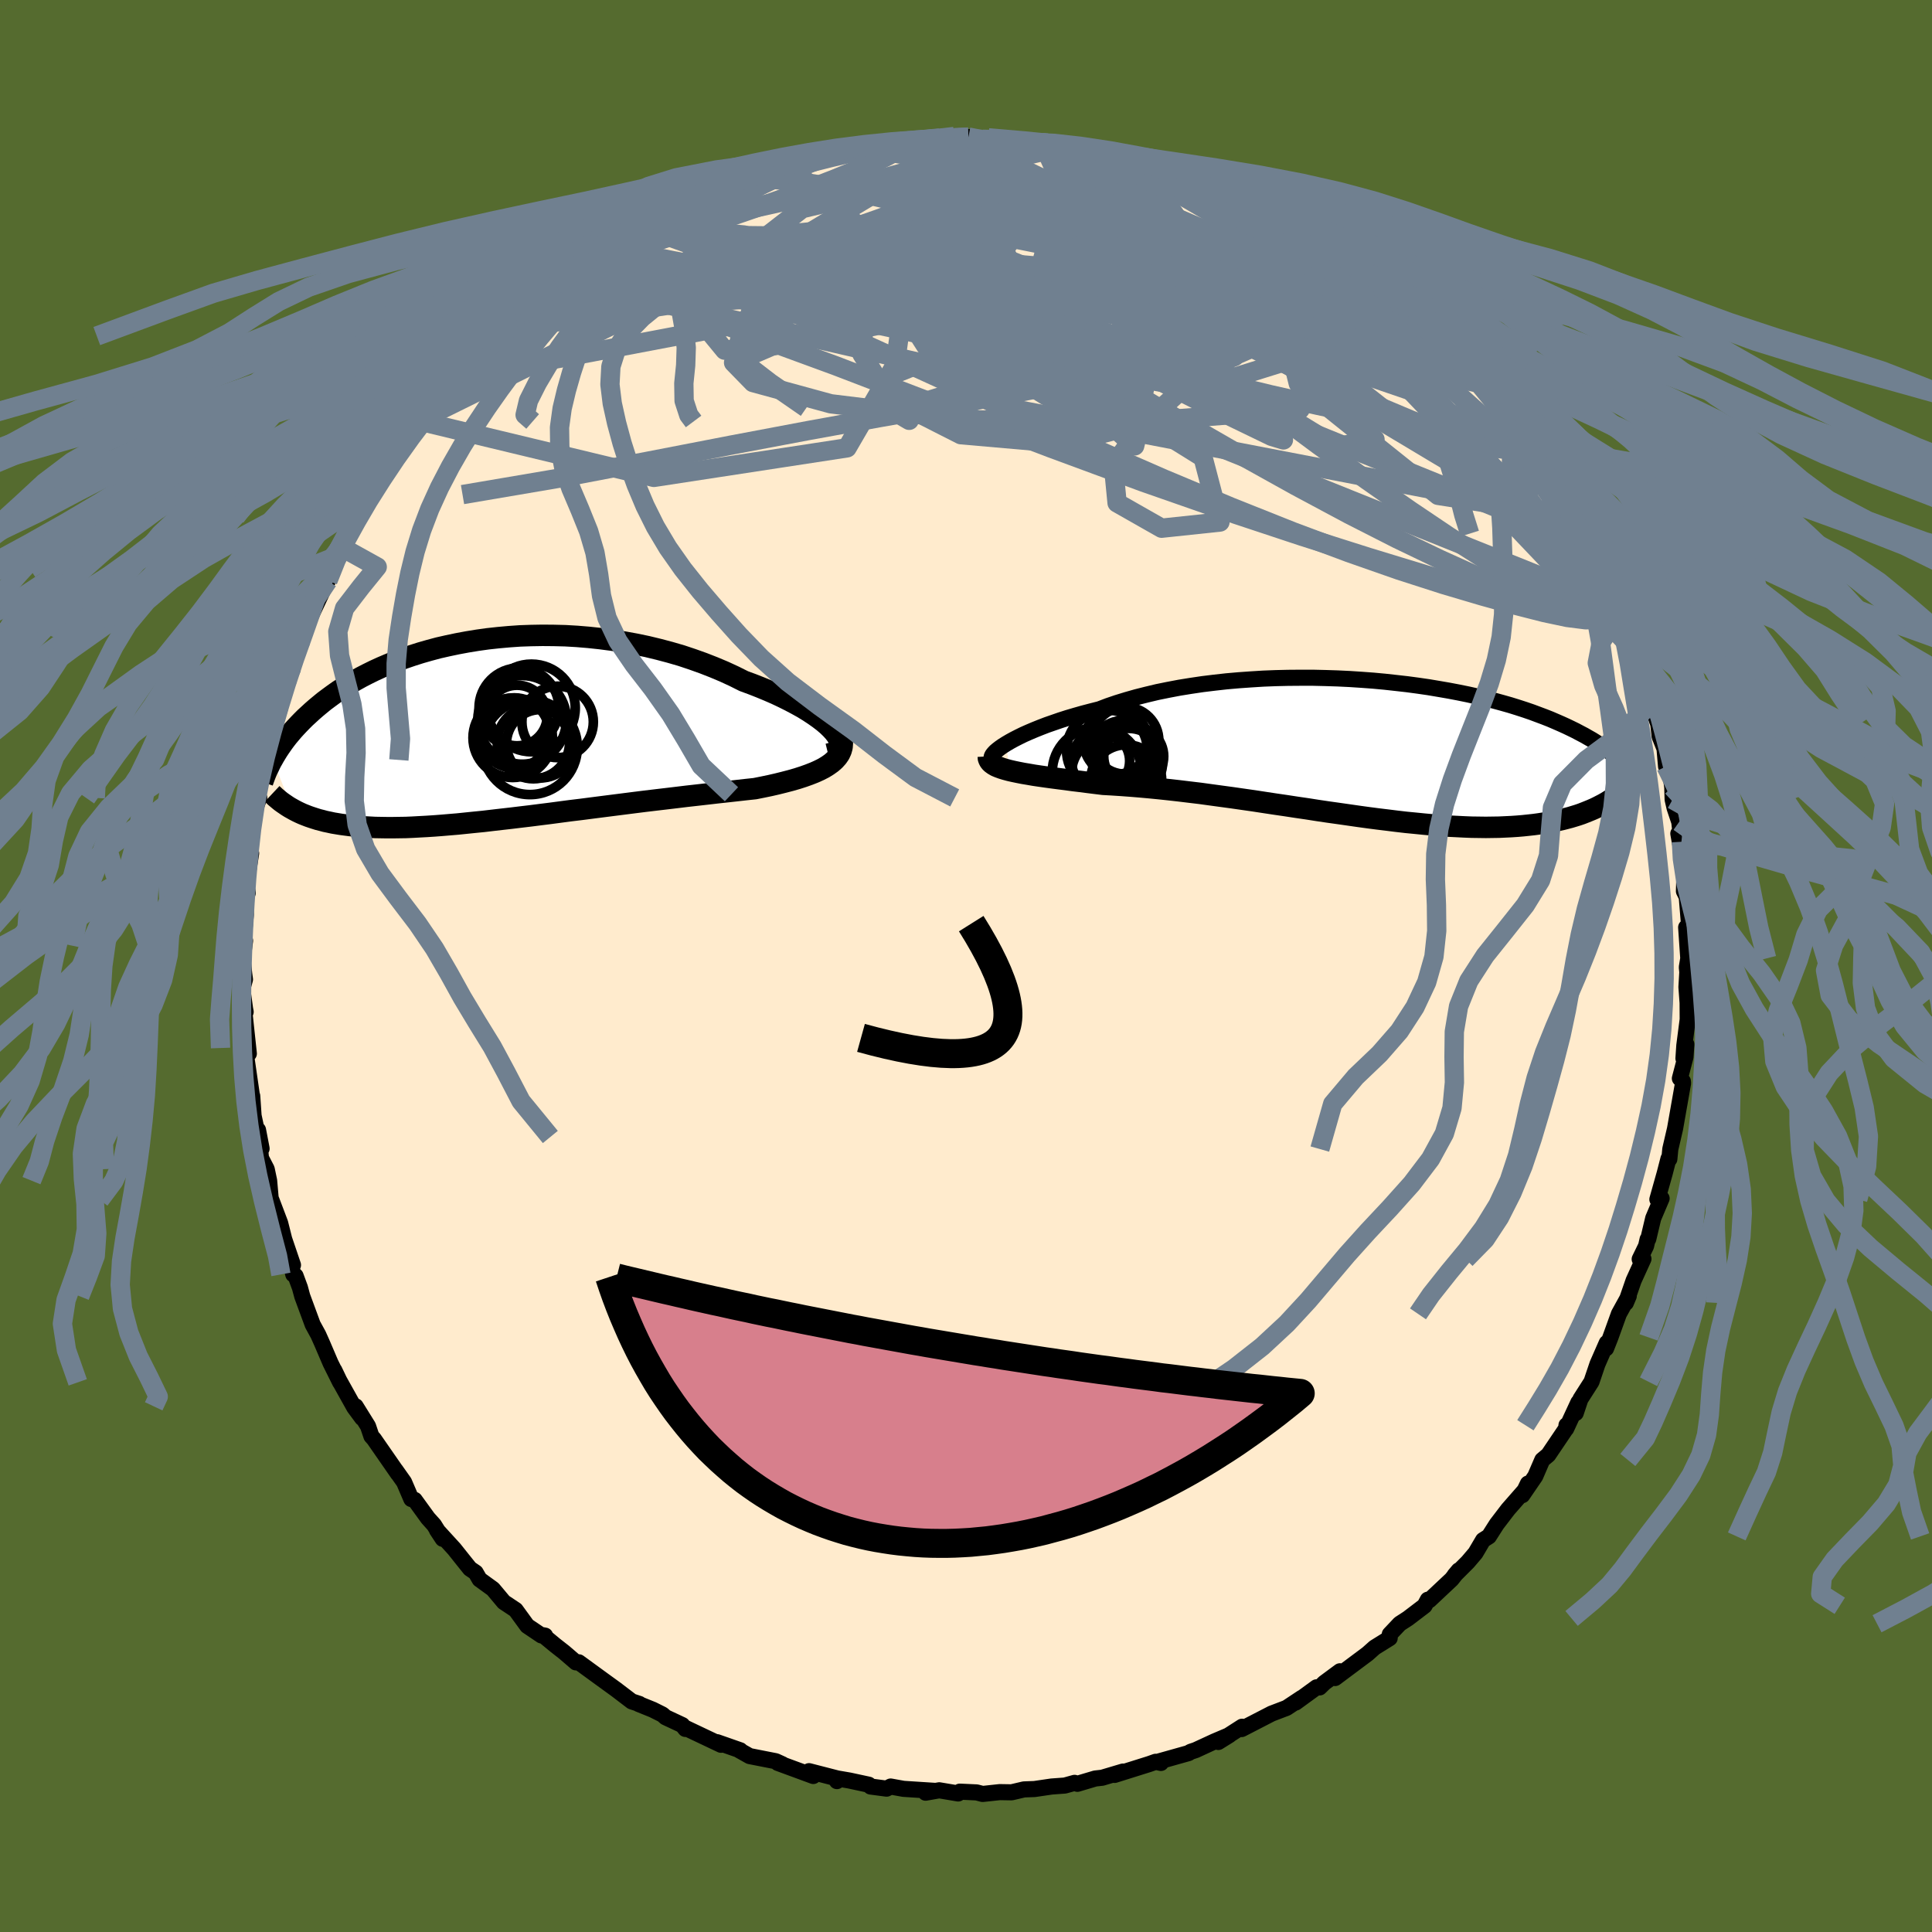 <svg xmlns="http://www.w3.org/2000/svg" width="500" height="500" viewBox="-100 -100 200 200"><defs><clipPath id="c"><path d="m36.2.16-.31-.34-.36-.35-.42-.36-.47-.36-.51-.36-.56-.37-.6-.37-.65-.36-.68-.36-.72-.36-.76-.36-.78-.34-.82-.34-.84-.33-.87-.32-1-.5-1.04-.48-1.07-.45-1.1-.43-1.12-.4-1.14-.38-1.17-.34-1.17-.31-1.2-.29-1.2-.25-1.21-.22-1.21-.19L12-9.52l-1.21-.13-1.21-.1-1.2-.07-1.2-.03L6-9.86l-1.17.02-1.15.04-1.14.08-1.11.1-1.1.12-1.07.15-1.04.17-1.02.19-1 .21-.97.22-.93.25-.91.26-.88.28-.85.29-.81.3-.79.32-.75.32-.72.33-.69.34-.66.34-.63.35-.6.35-.57.36-.55.35-.51.36-.49.36-.47.35-.44.36-.42.35-.39.34-.38.35-.36.33-.34.34-.32.33-.31.33-.29.32-.27.32-.26.31-.24.31-.23.31-.21.3-.2.29-.19.29-.17.28-.17.28-.15.27 2.01 5.14.25.14.27.14.27.13.29.13.3.12.31.12.32.11.34.11.35.11.36.09.37.1.39.08.41.09.42.07.43.07.45.06.46.06.49.05.5.05.52.04.55.03.56.03.58.01.61.01h.63l.65-.01.68-.01.7-.03.72-.04.75-.04.77-.05.79-.06.82-.07.84-.07.87-.09.88-.09.91-.09.93-.11.95-.11.97-.11.99-.12 1.01-.12 1.02-.13 1.04-.13 1.05-.14 1.06-.14L10 8.16l1.08-.14 1.09-.14 1.1-.14 1.1-.14 1.1-.14 1.11-.14 1.09-.13 1.1-.13 1.09-.13 1.07-.13L22 6.68l1.05-.12 1.04-.12 1.01-.11.99-.11.97-.11.94-.1.8-.16.77-.16.74-.17.72-.18.69-.18.66-.19.62-.2.59-.21.56-.22.51-.23.47-.24.42-.26.38-.27.33-.29.28-.31"/></clipPath><clipPath id="b"><path d="m-37.82-.55.39-.23.42-.23.47-.24.51-.25.54-.24.59-.25.62-.25.65-.25.69-.24.72-.25.75-.24.78-.23.81-.23.84-.22.87-.22.89-.34.94-.32.98-.3 1.02-.29 1.07-.27 1.09-.26 1.13-.23 1.16-.22 1.18-.19 1.21-.18 1.23-.15 1.25-.14 1.26-.11 1.27-.09 1.28-.08 1.29-.05 1.28-.03 1.29-.01h1.28l1.27.03 1.26.04 1.25.06 1.23.08 1.22.09 1.19.11 1.18.13 1.15.13 1.12.15 1.1.16 1.07.18 1.04.18 1 .19.98.2.94.21.91.22.87.22.84.23.81.23.77.24.74.24.7.24.67.25.64.24.61.24.58.25.55.24.53.24.5.24.47.23.45.24.44.23.4.23.39.22.37.23.34.22.33.22.31.22.29.21.27.21.25.2.24.21.22.2.21.19.2.19L23.4 6l-.31.15-.32.14-.34.14-.35.14-.36.14-.38.13-.39.12-.4.12-.42.11-.43.11-.45.1-.46.1-.48.09-.49.08-.52.08-.52.07-.55.06-.57.06-.59.05-.6.04-.63.03-.65.03-.68.01-.69.01-.72-.01-.75-.01-.76-.03-.79-.04-.82-.04-.84-.06-.86-.07-.88-.08-.9-.09-.93-.09-.95-.11-.96-.12-.99-.12-1-.13-1.02-.14-1.04-.15-1.05-.15-1.07-.15-1.08-.16-1.08-.17-1.1-.16-1.11-.17-1.1-.16-1.12-.17-1.11-.17-1.12-.16-1.11-.16-1.11-.15-1.1-.15-1.09-.15-1.09-.13-1.07-.13-1.06-.12L-22 4.1l-1.02-.1-1-.09-.98-.08-.96-.07-.93-.06-.9-.05-.81-.1-.8-.1-.78-.1-.75-.09-.73-.1-.71-.09-.69-.09-.66-.09-.63-.09-.61-.09-.57-.1-.54-.09-.51-.1-.48-.1-.44-.1"/></clipPath><filter id="a"><feTurbulence baseFrequency=".05" numOctaves="3" result="noise" type="noise"/><feDisplacementMap in="SourceGraphic" in2="noise" scale="2"/></filter></defs><rect width="100%" height="100%" x="-100" y="-100" fill="#556B2F"/><path fill="#FFEBCD" stroke="#000" stroke-linejoin="round" stroke-width="1.667" d="m74.62.13.05.51-.09 1.54.12 1.63.01 1.72-.35 2.7-.09 1.34.3-1.46-.09 1.31-.58 2.22.31.29.02.2-.83 4.71-.49 2.11-.1 1.04-.09-.04-.39 1.51-.76 2.7.44-.1-.87 2.05-.51 2.15-.07.03-.16.7-.66 1.36.39-.03-1.02 2.24-.8 2.31.3-.71-1.02 1.85-.88 2.44-.45 1.14.07-.57-.96 2.19-.62 1.83-1.15 1.8-.48 1.44.27-1.1-1.26 2.72.03-.36.01.27-1.89 2.8-.62.52-.73 1.69-1.34 1.96.58-1.2-.17.51-1.89 2.16-1.17 1.53-.81 1.27-.6.38-.79 1.34-.79.93-1.37 1.37.42-.5-.73.92-2.3 2.16-.16-.05-.34.63-1.72 1.31-.85.55-1.03 1.09-.01.4-1.56.97-.73.65-3.36 2.51.5-.7-1.62 1.2-.48.47-.32-.01-2.17 1.58.64-.49-1.57 1.04-1.47.56-.08.03-3.1 1.6.04-.24-2.46 1.58 1.14-.71-1.53.65-1.95.9-.54.18-.2.13-3.06.86.2.16-.55-.12-.65.23-3.6 1.13.87-.35-2.15.64-.72.08-1.85.55-.29-.1-1.01.28-1.37.1-1.77.26-1.09.04-1.28.3-1.23-.02-1.77.19-.62-.16-1.74-.08-.17.19-1.96-.33-1.41.25.96-.19-3.25-.21-1.33-.24-.42.22-1.66-.22-.19-.19-2-.43-1.51-.26.22.32.06-.27-2.95-.76.44.5-3.67-1.35.48.14-.7-.32-2.7-.53-1.05-.59.08-.01-2.4-.84.41.27-3.67-1.74-.02.1-.32-.4-1.73-.81-.32-.28-1-.5-1.46-.59.07-.01-.79-.26-1.64-1.25-1.38-1-2.47-1.8-.29.01-1.22-1.05-.92-.72-1.26-1.04.21.04-.38-.02-1.47-.99-1.2-1.65-1.22-.81-1.13-1.35-1.38-1-.41-.71-.59-.4-.73-.91-.9-1.13-1.79-1.96.6.91-.9-1.44-.63-.7-1.37-1.89-.35-.09-.75-1.75-.87-1.23.24.36-2.49-3.59-.26-.29-.35-1.04-1.28-2.06.67 1.22-.82-1.11-1.59-2.85-.47-.99.6 1.25-.99-1.99-.89-2.08-.38-.85-.58-1.06-1.08-2.93-.24-.89-.45-1.22-.24-.15-.43-1.88.4.91-.91-2.68-.42-1.67-.91-2.4-.06-.05-.17-1.94-.25-1.19-.59-1.14-.31-2.92.37 1.93-.36-1.2-.47-2.2-.14-2.05-.03-.02-.54-3.73.06-1.21.16.58-.55-5.14.22.82-.06-.31-.28-2.06.27-.99-.08-.59-.16-1.53.25-1.89-.22.52.3-3.23-.06-1.65.26-.6-.16-.87.51-3.22-.31.47.24-1.94.33-1.95.24-1.39.34-.92-.26-.38.41-1.58.34-1.97.17-.8.3-.83.2-.82.96-2.79.29-1.52.43-1.74.13.06.42-1.17.11-.83.84-1.97.91-2.45.57-1.74-.49 1.72 1.38-2.93.39-.74.35-1.23.51-1.29.57-.95.22-.44.78-1.39.75-1.31.64-1.14-.13-.1 1.39-2.02.72-1.23 2.2-2.99-1.16 1.38 2.82-3.78-.62.82.58-1.01 1.3-1.81-.43.6.83-1.14 2.17-2.01.88-1.38.93-.53.14-.27 1.37-1.74 1.35-1-.58.63 1.9-1.77 1.87-1.94-1.62 1.29 3.88-2.8-1.2.67 1.9-1.17.95-.74-.3.09 2.22-1.8 1.67-.98-.06.17 2.3-1.56-1.34.64 2.68-1.4.51-.5 1.73-.87.18-.23.87-.3-.22.12 2.77-1.51.69-.21 1.06-.58.64-.02 1.9-1 2.45-.6 1.09-.42.54-.07 1.24-.39.77-.26 1.11-.39.78.02 1.28-.3-.12.06 2.92-.89.75.04 1.54-.27.89.01 2.02-.47 1.09.17.66-.08.94-.17.82-.09 1.52-.16 1.46.06 1.16.24.3-.01.61-.15 2.58.35 2.58.15-.28.08.69-.18-.13.09 1.99.19.82.11 2.24.59 2.19.45-.08.04 2.41.36.26.23.24.01 1.99.45 1.46.5 1.43.62 1.14.38.54.24-.06.09 1.79.63.89.58 2.62.99.12.14 2.58 1.28-1.19-.56 1.07.59 2 .99 1.56 1.16.38.25 1.89 1.2.45.03.73.54 1.11 1.23 1.94 1.19.87.5-.85-.44 2.02 1.3.33.73 1.9 1.46.3.55 1.3 1.3-.2-.82 2.72 3.03-1.12-1.24 1.71 1.63 1.31 1.81 1.08 1.35-.13-.21-.1-.47.94 1.21 2.89 3.73.16.04.61 1.26.5.44 1.32 2.4-.5-1.11.85 1.45 1.36 2.27-.16-.33 1.26 2.27.14.1 1.23 1.77.36 1.14.22.6 1.12 2.05.4.47 1.36 3.37-.29-.2.74 1.16-.01.24.96 2.3.74 1.46.42 1.51-.78-1.43 1.12 2.58.46 1.23.38 1.99.45 1.23.15 1.31.5 1.25.16 1.84.3-.23.34 2.36.04 1.29.2.87.49 1.46.22 2.05-.32-.85.26 1.48.37 2.76-.05 1.73.29.58.2 2.43.09.43-.35.3.22 3.21-.15.92.05.51" filter="url(#a)"/><path fill="#fff" d="m-37.82-.55.39-.23.42-.23.47-.24.51-.25.54-.24.59-.25.62-.25.65-.25.69-.24.72-.25.75-.24.78-.23.81-.23.84-.22.87-.22.89-.34.94-.32.98-.3 1.02-.29 1.07-.27 1.09-.26 1.13-.23 1.16-.22 1.18-.19 1.21-.18 1.23-.15 1.25-.14 1.26-.11 1.27-.09 1.28-.08 1.29-.05 1.28-.03 1.29-.01h1.28l1.27.03 1.26.04 1.25.06 1.23.08 1.22.09 1.19.11 1.18.13 1.15.13 1.12.15 1.1.16 1.07.18 1.04.18 1 .19.98.2.94.21.91.22.87.22.84.23.81.23.77.24.74.24.7.24.67.25.64.24.61.24.58.25.55.24.53.24.5.24.47.23.45.24.44.23.4.23.39.22.37.23.34.22.33.22.31.22.29.21.27.21.25.2.24.21.22.2.21.19.2.19L23.4 6l-.31.15-.32.14-.34.14-.35.14-.36.14-.38.13-.39.12-.4.12-.42.11-.43.11-.45.1-.46.1-.48.09-.49.08-.52.08-.52.07-.55.06-.57.06-.59.05-.6.04-.63.03-.65.03-.68.01-.69.01-.72-.01-.75-.01-.76-.03-.79-.04-.82-.04-.84-.06-.86-.07-.88-.08-.9-.09-.93-.09-.95-.11-.96-.12-.99-.12-1-.13-1.02-.14-1.04-.15-1.05-.15-1.07-.15-1.08-.16-1.08-.17-1.1-.16-1.11-.17-1.1-.16-1.12-.17-1.11-.17-1.12-.16-1.11-.16-1.11-.15-1.1-.15-1.09-.15-1.09-.13-1.07-.13-1.06-.12L-22 4.1l-1.02-.1-1-.09-.98-.08-.96-.07-.93-.06-.9-.05-.81-.1-.8-.1-.78-.1-.75-.09-.73-.1-.71-.09-.69-.09-.66-.09-.63-.09-.61-.09-.57-.1-.54-.09-.51-.1-.48-.1-.44-.1" filter="url(#a)" transform="translate(41.99 -22.46)"/><path fill="#fff" d="m36.2.16-.31-.34-.36-.35-.42-.36-.47-.36-.51-.36-.56-.37-.6-.37-.65-.36-.68-.36-.72-.36-.76-.36-.78-.34-.82-.34-.84-.33-.87-.32-1-.5-1.04-.48-1.07-.45-1.1-.43-1.12-.4-1.14-.38-1.17-.34-1.17-.31-1.2-.29-1.2-.25-1.21-.22-1.21-.19L12-9.52l-1.21-.13-1.21-.1-1.2-.07-1.2-.03L6-9.86l-1.17.02-1.15.04-1.14.08-1.11.1-1.1.12-1.07.15-1.04.17-1.02.19-1 .21-.97.22-.93.25-.91.26-.88.28-.85.29-.81.3-.79.32-.75.32-.72.33-.69.34-.66.34-.63.35-.6.35-.57.36-.55.35-.51.36-.49.36-.47.35-.44.36-.42.35-.39.34-.38.35-.36.33-.34.34-.32.33-.31.33-.29.32-.27.32-.26.31-.24.31-.23.31-.21.3-.2.29-.19.29-.17.28-.17.28-.15.27 2.01 5.14.25.14.27.14.27.13.29.13.3.12.31.12.32.11.34.11.35.11.36.09.37.1.39.08.41.09.42.07.43.07.45.06.46.06.49.05.5.05.52.04.55.03.56.03.58.01.61.01h.63l.65-.01.68-.01.7-.03.72-.04.75-.04.77-.05.79-.06.82-.07.84-.07.87-.09.88-.09.91-.09.93-.11.95-.11.97-.11.99-.12 1.01-.12 1.02-.13 1.04-.13 1.05-.14 1.06-.14L10 8.16l1.08-.14 1.09-.14 1.1-.14 1.1-.14 1.1-.14 1.11-.14 1.09-.13 1.1-.13 1.09-.13 1.07-.13L22 6.68l1.05-.12 1.04-.12 1.01-.11.99-.11.97-.11.94-.1.8-.16.77-.16.74-.17.72-.18.69-.18.66-.19.62-.2.59-.21.56-.22.51-.23.47-.24.42-.26.38-.27.33-.29.28-.31" filter="url(#a)" transform="translate(-49.85 -24.37)"/><g fill="none" stroke="#000" transform="translate(41.99 -22.46)"><path stroke-linejoin="round" stroke-width="1.667" d="m-39.25 1.01-.07-.07-.02-.1.03-.11.08-.14.12-.15.17-.18.21-.18.26-.2.3-.21.35-.22.39-.23.42-.23.47-.24.51-.25.54-.24.59-.25.62-.25.65-.25.69-.24.72-.25.75-.24.78-.23.81-.23.84-.22.87-.22.89-.34.94-.32.98-.3 1.02-.29 1.07-.27 1.09-.26 1.13-.23 1.16-.22 1.18-.19 1.21-.18 1.23-.15 1.25-.14 1.26-.11 1.27-.09 1.28-.08 1.29-.05 1.28-.03 1.29-.01h1.28l1.27.03 1.26.04 1.25.06 1.23.08 1.22.09 1.19.11 1.18.13 1.15.13 1.12.15 1.1.16 1.07.18 1.04.18 1 .19.98.2.94.21.91.22.87.22.84.23.81.23.77.24.74.24.7.24.67.25.64.24.61.24.58.25.55.24.53.24.5.24.47.23.45.24.44.23.4.23.39.22.37.23.34.22.33.22.31.22.29.21.27.21.25.2.24.21.22.2.21.19.2.19.18.19.17.18.16.18.15.17.14.17.12.17.12.16.11.16.09.15.1.15" filter="url(#a)"/><path stroke-linejoin="round" stroke-width="2.222" d="m-39.68.76.01.2.07.19.11.17.15.15.21.15.24.14.29.12.33.12.36.11.41.11.44.1.48.1.51.1.54.09.57.1.61.09.63.09.66.09.69.09.71.09.73.1.75.09.78.1.8.1.81.1.9.05.93.06.96.07.98.08 1 .09 1.02.1 1.04.11 1.06.12 1.07.13 1.09.13 1.09.15 1.1.15 1.11.15 1.11.16 1.12.16 1.11.17 1.12.17 1.1.16 1.11.17 1.1.16 1.08.17 1.08.16 1.07.15 1.05.15 1.04.15 1.02.14 1 .13.99.12.96.12.95.11.93.09.9.09.88.08.86.07.84.06.82.04.79.04.76.03.75.01.72.01.69-.01.68-.01.65-.03.63-.03.6-.04.59-.05.57-.06.55-.06.52-.07.52-.08.49-.08.48-.09.46-.1.45-.1.43-.11.42-.11.4-.12.39-.12.38-.13.36-.14.35-.14.34-.14.32-.14.31-.15.31-.16.29-.15.28-.16.26-.16.26-.16.25-.17.24-.16.24-.17.22-.17.21-.17" filter="url(#a)"/><circle cx="-28.059" cy="1.238" r="3.01" clip-path="url(#b)" filter="url(#a)"/><circle cx="-28.439" cy="2.398" r="4.624" clip-path="url(#b)" filter="url(#a)"/><circle cx="-25.409" cy="3.238" r="3.678" clip-path="url(#b)" filter="url(#a)"/><circle cx="-25.499" cy="-.872" r="3.47" clip-path="url(#b)" filter="url(#a)"/><circle cx="-27.334" cy="2.493" r="3.73" clip-path="url(#b)" filter="url(#a)"/><circle cx="-24.629" cy=".753" r="3.104" clip-path="url(#b)" filter="url(#a)"/><circle cx="-27.394" cy=".148" r="4.186" clip-path="url(#b)" filter="url(#a)"/><circle cx="-25.154" cy="1.378" r="3.518" clip-path="url(#b)" filter="url(#a)"/><circle cx="-25.704" cy=".463" r="3.414" clip-path="url(#b)" filter="url(#a)"/><circle cx="-26.449" cy="-.717" r="3.346" clip-path="url(#b)" filter="url(#a)"/></g><g fill="none" stroke="#000" transform="translate(-49.85 -24.37)"><path stroke-linejoin="round" stroke-width="2.222" d="m35.58 2.44.41-.1.32-.13.24-.17.16-.2.08-.23.02-.25-.06-.27-.12-.3-.19-.31-.24-.32-.31-.34-.36-.35-.42-.36-.47-.36-.51-.36-.56-.37-.6-.37-.65-.36-.68-.36-.72-.36-.76-.36-.78-.34-.82-.34-.84-.33-.87-.32-1-.5-1.04-.48-1.07-.45-1.1-.43-1.12-.4-1.14-.38-1.17-.34-1.17-.31-1.2-.29-1.2-.25-1.21-.22-1.21-.19L12-9.52l-1.21-.13-1.21-.1-1.2-.07-1.2-.03L6-9.86l-1.17.02-1.15.04-1.14.08-1.11.1-1.1.12-1.07.15-1.04.17-1.02.19-1 .21-.97.22-.93.25-.91.26-.88.28-.85.29-.81.3-.79.32-.75.32-.72.33-.69.34-.66.34-.63.35-.6.35-.57.36-.55.35-.51.36-.49.36-.47.35-.44.36-.42.35-.39.34-.38.35-.36.33-.34.34-.32.33-.31.33-.29.32-.27.32-.26.31-.24.31-.23.31-.21.3-.2.29-.19.29-.17.28-.17.28-.15.27-.15.26-.13.26-.12.26-.12.24-.11.24-.1.24-.09.23-.08.22-.08.22-.07.21" filter="url(#a)"/><path stroke-linejoin="round" stroke-width="2.222" d="m35.75-1.63.41.57.33.54.25.5.18.47.1.45.03.41-.03.4-.1.36-.16.35-.22.32-.28.31-.33.29-.38.27-.42.26-.47.24-.51.23-.56.22-.59.21-.62.2-.66.19-.69.18-.72.18-.74.17-.77.16-.8.16-.94.1-.97.11-.99.11-1.01.11-1.04.12-1.05.12-1.07.12-1.07.13-1.09.13-1.1.13-1.09.13-1.11.14-1.1.14-1.1.14-1.1.14-1.09.14-1.08.14-1.08.13-1.06.14-1.05.14-1.04.13-1.02.13-1.01.12-.99.12-.97.11-.95.11-.93.11-.91.09-.88.09-.87.09-.84.07-.82.07-.79.06-.77.05-.75.04-.72.04-.7.03-.68.01-.65.01h-.63l-.61-.01-.58-.01-.56-.03-.55-.03-.52-.04-.5-.05-.49-.05-.46-.06-.45-.06-.43-.07-.42-.07-.41-.09-.39-.08-.37-.1-.36-.09-.35-.11-.34-.11-.32-.11-.31-.12-.3-.12-.29-.13-.27-.13-.27-.14-.25-.14-.25-.14-.24-.15-.22-.15-.22-.15-.21-.15-.2-.16-.19-.16-.19-.16-.18-.17-.17-.16" filter="url(#a)"/><circle cx="4.71" cy="1.721" r="4.904" clip-path="url(#c)" filter="url(#a)"/><circle cx="4.865" cy="-2.344" r="4.536" clip-path="url(#c)" filter="url(#a)"/><circle cx="3.085" cy=".246" r="3.636" clip-path="url(#c)" filter="url(#a)"/><circle cx="5.065" cy="1.246" r="3.744" clip-path="url(#c)" filter="url(#a)"/><circle cx="3.905" cy="-1.109" r="4.59" clip-path="url(#c)" filter="url(#a)"/><circle cx="2.925" cy=".746" r="4.112" clip-path="url(#c)" filter="url(#a)"/><circle cx="3.575" cy="-2.339" r="4.138" clip-path="url(#c)" filter="url(#a)"/><circle cx="7.575" cy="-.899" r="3.698" clip-path="url(#c)" filter="url(#a)"/><circle cx="3.37" cy="-1.559" r="3.138" clip-path="url(#c)" filter="url(#a)"/><circle cx="5.815" cy="1.361" r="3.538" clip-path="url(#c)" filter="url(#a)"/></g><g fill="none" stroke="#708090" stroke-linejoin="round" stroke-width="2"><path d="m-10.69-84.81 1.28-.18 1.1-.12.9-.05.59.03.28.1-.02.19-.29.27-.6.37-.95.5-1.35.63-1.81.77-2.26.92-2.74 1.05-3.28 1.2-3.93 1.35-4.75 1.56-5.7 1.95M67.47-37.13l-.1.11-.05.36-.18.43-.44.3-.78.03-1.15-.32-1.52-.63-1.88-.91-2.23-1.17-2.61-1.47-3.03-1.83-3.5-2.23-4-2.69-4.51-3.15-5-3.62-5.5-4.08-6.01-4.54-6.58-5.02-7.14-5.48-7.64-5.94m-38.59 3.23h-.11l.92-.54 1.05-.62.91-.53.71-.4.52-.26.34-.15.16-.03-.1.13-.42.32-.84.58-1.36.89-2.01 1.27-2.7 1.69m78.23 1.47 1.38.85.75.49.57.44.55.51.53.54.43.49.25.37.03.22-.22.05-.49-.1-.75-.26-1.03-.43-1.34-.63-1.71-.87-2.12-1.15-2.55-1.42-2.98-1.65-3.34-1.85-3.71-2.11-4.25-2.48" filter="url(#a)"/><path d="m31.14-77.92 1.32.74 1.54.93 1.47.95 1.38.91 1.29.87 1.21.84 1.16.82 1.06.78.95.71.79.59.62.46.42.33.25.19.05.05-.17-.12-.44-.32-.79-.6-1.23-.97-1.67-1.37m16.89 16.81.2.33.15.54-.03.5-.28.33-.57.16-.85-.01-1.19-.16-1.54-.36-1.92-.59-2.34-.83-2.77-1.09-3.21-1.35-3.7-1.63-4.17-1.91-4.69-2.22-5.22-2.57-5.8-2.97-6.47-3.37-7.16-3.76-7.83-4.1m69.62 43.25-.17.1-.27.37-.54.43-.93.33-1.4.06-1.9-.24-2.41-.51-2.94-.75-3.46-.96-4.02-1.19-4.6-1.48-5.2-1.82-5.8-2.17-6.4-2.55-7-2.93-7.59-3.32-8.19-3.69-8.83-4.05-9.6-4.36-10.56-4.58" filter="url(#a)"/><path d="m64.01-44.76.26.87.19.71.07.55-.19.26-.56-.2-.98-.74-1.42-1.31-1.86-1.86-2.33-2.41-2.87-3.04-3.48-3.77-4.15-4.55-4.74-5.27-5.02-5.79M10.57-84.94l2.07.55 1.87.55 1.75.56 1.75.62 1.8.69 1.89.74 1.96.8 2 .84 1.94.84 1.79.8 1.6.73 1.37.61 1.18.52 1 .42.75.32.35.14" filter="url(#a)"/><path d="m22.71-81.69.84.3.59.26.6.28.65.32.6.33.37.26-.02.14-.5-.01-.99-.17-1.43-.29-1.81-.4-2.2-.53-2.71-.69-3.48-.94-4.67-1.26m27.6 9.16 1.35.81.95.58.86.61.81.61.66.51.41.34.15.19-.09.05-.33-.07-.62-.24-1-.49-1.48-.78-1.99-1.12-2.49-1.45-2.9-1.74-3.17-1.98m34.27 30.53.23.37.53.9.56.94.49.86.37.73.25.57.11.35-.08.06-.34-.35-.66-.87-1.02-1.46-1.37-2-1.63-2.43-1.8-2.72-2-3.13" filter="url(#a)"/><path d="m24.39-81.07.56.31 1.25.62 1.52.76 1.56.81 1.49.82 1.4.81 1.36.83 1.36.85 1.35.86 1.33.85 1.25.8 1.15.75 1.01.66.85.57.69.45.49.31.28.16.08.01-.11-.11-.33-.24-.6-.43-.97-.72L40-72.43m27.47 35.3-.13.1-.17.35-.37.41-.7.28-1.09.01-1.53-.32-1.97-.62-2.41-.89-2.86-1.13-3.35-1.42-3.87-1.75-4.41-2.12-4.97-2.53-5.51-2.95-6.06-3.37-6.6-3.8-7.15-4.23-7.72-4.66-8.31-5.1-8.89-5.58" filter="url(#a)"/><path d="m53.41-60.26 1.15 1.62.79 1.5.09.98-.55.56-1.09.26-1.6.01-2.08-.18-2.59-.36-3.1-.54-3.68-.71-4.29-.91-4.93-1.11-5.58-1.35-6.26-1.58-6.93-1.82-7.62-2.06-8.28-2.35-8.9-2.72-9.44-3.19" filter="url(#a)"/><path d="m42.27-70.74.29.27-.08.31-.26.48-.57.56-1.02.52-1.54.43-2.11.31-2.69.2-3.28.11-3.9.03-4.55-.02-5.25-.13-5.98-.25-6.73-.41-7.5-.53-8.3-.56-9.17-.51-10.03-.56m48.23-12.77 1.5.46.81.5.13.51-.57.49-1.23.51-1.82.58-2.37.66-2.96.76-3.63.84-4.44.9-5.36.96-6.34 1.04-7.27 1.13-8.13 1.24-9.12 1.34" filter="url(#a)"/><path d="m43.14-70.24-.02.09.62.6.67.7.51.63.3.5.07.34-.19.21-.45.08-.75-.04-1.06-.18-1.41-.34-1.75-.54-2.1-.75-2.44-.92-2.81-1.09-3.24-1.27-3.75-1.49-4.3-1.78-4.79-2.1-5.23-2.43-5.74-2.77" filter="url(#a)"/><path d="m-14.36-83.96 2.36-.47 2.2.01 2.46.28 2.8.45 3.09.6 3.33.74 3.52.86 3.71.96L13-79.48l4.04 1.1 4.11 1.13 4.13 1.14 4.11 1.16 4.18 1.24 4.37 1.44" filter="url(#a)"/><path d="m-27.79-79.8.9-.3 1.33-.43 1.73-.53 2.03-.59 2.13-.59 2.07-.54 1.9-.48 1.71-.43 1.52-.36 1.34-.32 1.14-.26.84-.2.46-.15-.03-.08m10.43-.52 1.11.02 1.34.17.9.21.34.23-.07.28-.33.37-.51.49-.72.61-1.01.74-1.4.84-1.88.94-2.38 1.03-2.91 1.13-3.42 1.24-3.94 1.37-4.47 1.53-5.07 1.7-5.7 1.87-6.34 1.96-6.91 1.94m88.5.27.93.79.81.67.77.71.7.72.6.69.47.58.29.42.09.23-.09.08-.27-.06-.48-.21-.76-.43-1.1-.74-1.5-1.09-1.94-1.5-2.35-1.88-2.72-2.21-2.96-2.48-3.25-2.79m26.1 24.3.89 1.48.61 1.02.56.93.5.85.41.74.28.57.13.36-.04.1-.28-.25-.58-.73-.94-1.3-1.32-1.89-1.6-2.36-1.76-2.64-1.93-2.98m12.36 19.81-.31.05-.68.21-1.25.19H63.3l-2.7-.35-3.52-.77-4.33-1.17-5.14-1.52-5.97-1.82-6.84-2.17-7.75-2.57-8.68-3.03-9.62-3.55-10.6-4.04-11.68-4.48-12.96-4.75" filter="url(#a)"/><path d="m34.21-76.34 1.28.95 1.27.93 1.36.99 1.42 1.09 1.47 1.18 1.48 1.2 1.41 1.15 1.29 1.05 1.17.98 1.05.9.92.8.71.6.42.29.09-.02-.28-.39" filter="url(#a)"/><path d="m38.49-73.7.73.74.63.88.24.8-.23.7-.65.7-1.02.76-1.37.84-1.76.9-2.18.93-2.65.96-3.13.98-3.62 1.02-4.11 1.06-4.6 1.1-5.12 1.12-5.64 1.11-6.19 1.14-6.76 1.19-7.33 1.33-7.95 1.5-8.62 1.67-9.34 1.78-9.94 1.69" filter="url(#a)"/><path d="m58.51-53.58.71 1.3.29.62.2.59.08.56-.1.43-.33.26-.57.08-.83-.11-1.11-.3-1.42-.51-1.75-.74-2.11-1.01-2.5-1.32-2.9-1.64-3.28-1.99-3.64-2.3-4-2.63-4.41-2.96-4.93-3.33-5.55-3.73-6.15-4.1-6.44-4.42M.25-85.81l.78.15.58.1.59.14.44.2.02.26-.56.32-1.13.38-1.64.48-2.08.6-2.52.72-3.02.83-3.64.92-4.42 1.02-5.36 1.19-6.5 1.45" filter="url(#a)"/><path d="m-25.4-80.61 2.18-.67 2.58-.19 2.84.2 3.17.49 3.58.74 4.02.94 4.45 1.11 4.82 1.23 5.18 1.32 5.52 1.42 5.87 1.56 6.18 1.73 6.37 1.87 6.37 1.8 6.13 1.51" filter="url(#a)"/><path d="M62.78-46.53 5.12-57.63l-2.85-9.6 2.09-6.03-1.8-4.09-3.57-2.79-2.59-1.5-.07-.05 2.81 1.53 5.15 3.06 6.29 4.09 6.13 4.03 4.82 2.57 2.54-.08-.58-2.98-3.84-4.82-5.77-4.72-4.6-2.74.91.24 11.46 4 25.19 10.87" filter="url(#a)"/><path d="M64.37-43.62 22.33-68.79l-7.68-7.88-.17-1.1.16.46-.61-.07-1.66-.81-3.1-.8-4.09.32-3.16 2.44.36 4.75 5.25 5.83 8.41 4.48 7.32 1.31 4.44-1.08 6.34-1.98-4.51-15.86" filter="url(#a)"/><path d="m7.2-85.15 11.04 7.35 3.63 6.5-9 1.29-9.52-1.47-2.76-1.66 2.82-.37L6.4-72.3l-1.47 2.19-6.89 2.33-9.71 1.98-8.44 1.64-3.95 1.7 2.01 2.06 8.05 2.2 13.06 1.6 16.38.46 19.15-1.49 7.7-13.05" filter="url(#a)"/><path d="M23.85-81.31-.62-64.53l8.91 5.5 6.4 2.73 2.16 1.96.61.5.3-1.24.14-2.49.23-2.92.85-2.73 1.57-2.3 1.67-1.97.65-1.92-1.44-2.05-4.09-2.22-6.59-2.23-8.07-2.05-7.65-1.65-5.01-1.07-1.03-.36 2.74.31 5.97.46 10.31-.72L15-83.9" filter="url(#a)"/><path d="m.25-85.81-29.01 17.46 3.78 4.6 6.83-.66 3.18-2.19 4.41-1.89 8.67-.7 10.61.4 7.59.5 1.44-.52-3.27-1.71-2.8-2.04 2.55-1.31 8.01-.08 9.25 1.91 10.33 8.07 25.36 26.64" filter="url(#a)"/><path d="m-33.12-77.01 51.86 9.44 9.74 1.43-4.39 1.31-6.78.26-5.95-2.15-4.83-4.02-3.7-4.25-2.21-3.04-.22-1.25 2.06.35 4.04 1.31 4.93 1.58 4.22 1.36 2.31 1.05.46 1.1-.04 1.81 1.02 2.83 2.16 3.3 1.42 2.26-1.28-.18-2.8-2.5 1.94-2.31 32.57 7.06" filter="url(#a)"/><path d="m7.89-85.33 7.45 16.63-5.99 5.1 2.74.64 8.04.06 7.68-.28 3.48-1.53-1.75-2.8-5.99-3.15-8.68-2.64-9.53-1.91-7.76-1.24-2.61-.1 4.91 2.57 10.3 6.91 1.57 8.39-53.5-12.25" filter="url(#a)"/><path d="m47.94-66.16-35.05-5.32-13.27.97-7.81-.42-.74-2.36 3.82-2.57 4.46-1.21 3.08.79 1.68 2.44 1 3.15.81 2.83.84 1.68 1.23.26 2.37-.8 4.29-.98 6.36-.19 7.4 1.04 6.26 1.69 2.45 1.02-3.58-.84-10.43-2.68-15.65-3.42-15.53-3.49-6.84-4.72-3.27-3.8" filter="url(#a)"/><path d="m10.57-84.94-27.53 6.54-8.49 6.59 7.74 3.93 12.4 1.34 9.19-.69 5.28-1.38 4.1-.65 4.84.62 5.09 1.3 3.47.93.6-.13-1.7-.96-1.95-.97-.12-.16 2.15.84 2.74 1.27.75.89-2.18.41-2.22 1.18 3.32 3.98 10.31 6.3 3.98-.75L9.75-85.05" filter="url(#a)"/><path d="m61.38-48.9-4.1-4.03-10.65-6.41-15.53-5.32-16.86-2.95L.42-68.88l-8.46-.5-3.74-.34-.99-.5.33-.76 1.34-.79 2.64-.32 4.28.71 6.01 2.1 7.48 3.38 8.36 4.15 8.06 4.06 5.91 2.86 1.22.37-5.97-3.25-14.16-6.47-20.67-5.83-24.55 1.63-23.95 11.82" filter="url(#a)"/><path d="m64.37-43.62-53.01-21.5-18.45-6.14-.82-2.44 5.32-.03 7.88 1.1 8.27.71 6.18-.3 2.54-1.02-.91-1.24-3.07-1.22-3.58-.94-1.83.19 3.46 2.36 9.62 2.63-8.14-11.8" filter="url(#a)"/><path d="m46.84-66.64-19.59-8.71L9.2-77.37l-11.71-.59-3.2-.53 3.97.14 8.19 1.55 8.93 2.97 6.78 3.77 3.2 3.81-.37 3.49-2.93 3.34-3.93 3.59-2.87 3.99.38 3.9 4.61 2.62 6.04-.64-1.75-6.67L1.93-66.7l-39.14-7.66" filter="url(#a)"/><path d="M67.47-37.13 3.99-62.63l-19.41-10.38-7.53-2.66-3.68-.36-.11-.73 3.78-1.54 7.01-1.67 9.02-.8 9.6.82 8.25 2.46 4.2 3.16-2.45 2.3-8.63.39-9.14-.66-6.5 1-36.3 5.46" filter="url(#a)"/><path d="m62.78-46.53-13.91-2.19L34.4-60.3l-1.36-5.48 4.4-.66 3.72.55.42-.43-3.03-1.74-5.51-2.12-6.53-1.27-5.57.18-2.4 1.25.82 1.19-2.92-.15-21.58-.95-47.43 9.01m29.07-20.69-6.73 3.89 1.22 2.05 8.77.09 11.48-1.18L.69-78l5.44-.49.89.51-3.82 1.35-7.69 1.8-8.95 1.7-6.77.94-1.95-.47 4.62-1.92 14.85-1.35 41.91 2.77" filter="url(#a)"/><path d="m60.18-50.84-18-16.21-10.75-4.83-6.45 1.38-2.37 4.2-1.87 3.75-4.4 1.75-7.14-.17-7.78-1.35-5.57-1.84-1.2-1.88 3.68-1.56 7.33-.95 8.64-.1 7.57.8 4.81 1.38 1.25 1.31-2.33.43-5.26-1.02-6.99-2.48-6.94-3.23-4.91-2.28-5.11.64-37.19 1.43" filter="url(#a)"/><path d="m-56.44-56.56 15.38-12.26 10.78-1.26 14.57 2.29 11.5 2.49 3.03 1.62-3.2 1.18-3.74 1.5-.84 1.9 1.53 1.7 1.55.91-.03-.22-1.95-1.96-2.91-4.67.47-7.45L.26-79.11l7.22-6.12" filter="url(#a)"/><path d="m17.59-83.27-22.87 5.16-13.35 5.57.29 2.92 6.76.9 6.67-.86 3.62-1.85.55-1.83-1.58-1.14-3.02-.31-3.9.25-3.85.43-2.45.31-.01.07 2.33-.11 3.24-.05 2.38.47 1.12 1.48 1.91 2.58 5.82 2.66 9.41.57 4.55-3.35L.15-73.99l-44.86 5.07" filter="url(#a)"/><path d="m35.77-75.18-6.39 1.49-15.75 3.35-15.54.23-5.69-1.7 3.48-1.42 7.08.26 5.33 2.09.88 2.96-2.89 2.54-3.42 1.19-.3-.37 4.37-1.51 7.46-2.08 7.03-2.18 3.66-1.89.23-.99.54 1.34 7.43 6.39 18.44 14.52 17.89 18.79" filter="url(#a)"/><path d="m-46.33-67.63 6.91-2.77 4.41.9 10.44.1 13.02-.52 10.15-1.43 4.95-2.19 1.41-2.04 1.08-.82 2.69.93 3.86 2.43 3.05 3.11.75 3.1-1.35 2.91-2.05 2.77-1.48 2.08.06.07 2.45-2.4L11-64.41l-49.88-8.97" filter="url(#a)"/><path d="m7.89-85.33 28.42 16.39 8.78 6.69-1.32.17-6.25-3.13-8.32-3.29-9.21-2.05-8.96-.67-6.78.41-2.69 1.2 1.73 1.71 4.27 1.82 3.86 1.39 1.43.59-.88-.29-1.62-.99-1.18-1.56-.85-2.18-.71-2.84.81-3.03 3.7-2.16 6.13.06 24.02 6.35" filter="url(#a)"/><path d="m-56.4-56.37 24.09 5.79 20-3.06 4.97-8.56 1.02-7.33 2.13-3.4 3.11-.22 2.22 1.05-.53.81-3.85.1-5.59-.29-3.92-.1 1.22.7 7.61 1.96 11.27 3.1 7.93 3.01-2.9.84-7.54-1.9 39.47-5.51" filter="url(#a)"/><path d="M-33.63-76.51 9.83-61.06l-8.7.96-7.25 2.26L-.53-55l10.62.93 7.01-1.82 1.35-3.72-1.26-4.18-.25-3.64 1.98-2.93 3.13-2.42 2.66-2.01 1.5-1.33.58-.32-.1.74-.89 1.51-1.24 2.36.64 4.05 2.05 3.37L1.71-85.58" filter="url(#a)"/><path d="m19.82-82.81-11.73 2.1-14.49 2.27-.51 3 10.33 3.98 12.56 3.98 8.67 2.91 3.14 1.49-.96.38-2.88-.28-3.18-.72-2.36-1.09-.29-1.14 3.06-.48 6.71.83 8.58 2 7.08 2.02 2.83.63-1.9-1.88-4.73-5.33 4.56-1.24m29.75 56.52.1 1.77.4 2.63.66 2.66.66 2.62.43 2.63.16 2.64.07 2.64.18 2.63.41 2.63.64 2.64.76 2.66.75 2.64.6 2.61.37 2.56.11 2.49-.14 2.44-.37 2.4-.53 2.38-.61 2.36-.6 2.34-.49 2.3-.33 2.26-.19 2.21-.15 2.15-.29 2.12-.6 2.09-.99 2.06-1.32 2.05-1.52 2.04-1.53 1.99-1.43 1.91-1.3 1.77-1.35 1.63-1.75 1.63-2.18 1.82m11.37-80.4 17.66 1.76-.84 2.62-2.66 2.64-1.28 2.6-.79 2.62-1.01 2.64-1.06 2.62-.58 2.62.23 2.61 1.08 2.63 1.77 2.65 2.25 2.64 2.53 2.61 2.65 2.56 2.63 2.48 2.47 2.43 2.12 2.38 1.61 2.36.99 2.36.31 2.35-.3 2.32-.86 2.26-1.3 2.2-1.58 2.14-1.57 2.1-1.13 2.06-.35 2.02.39 1.99.45 2.12.88 2.52M.25-85.81l-2.62.13-2.54.16-2.73.2-2.86.29-2.89.37-2.84.45-2.81.51-2.83.58-2.93.65-3.16.73-3.46.81-3.84.86-4.25.93-4.62.97-4.86 1.04-4.94 1.11-4.91 1.2-4.88 1.27-4.9 1.3-4.79 1.29-4.51 1.32-4.67 1.69-7.39 2.74" filter="url(#a)"/><path d="m.25-85.81-2.43.13-2.11.16-2.14.21-2.2.3-2.21.38-2.15.46-2.08.52-2.05.6-2.05.67-2.03.75-1.99.82-1.9.89-1.79.94-1.67 1.01-1.57 1.07-1.48 1.15-1.4 1.21-1.34 1.28-1.29 1.35-1.27 1.4-1.28 1.48-1.3 1.57-1.3 1.66-1.27 1.74-1.21 1.83-1.11 1.87-.92 1.83-.35 1.48.78.68" filter="url(#a)"/><path d="m-1.21-85.87-2.15.25-2.25.28-2.42.33-2.42.39-2.34.45-2.23.49-2.19.57-2.2.65-2.24.75-2.26.83-2.25.91-2.2.97-2.12 1.03-2.05 1.08-1.99 1.15-1.94 1.2-1.9 1.28-1.88 1.34-1.85 1.41-1.82 1.46-1.78 1.51-1.75 1.58-1.73 1.64-1.7 1.73-1.68 1.81-1.66 1.92-1.64 2.02-1.6 2.11-1.55 2.17-1.47 2.2-1.38 2.18-1.24 2.12-1.12 2.03-.99 2-.86 2.15" filter="url(#a)"/><path d="m-2.73-85.71-1.99.18-2.42.21-2.48.3-2.37.39-2.32.48-2.36.54-2.48.61-2.63.69-2.72.77-2.7.84-2.61.91-2.46.97-2.31 1.04-2.21 1.1-2.18 1.18-2.21 1.24-2.32 1.31-2.44 1.38-2.54 1.46-2.61 1.52-2.61 1.6-2.54 1.67-2.44 1.73-2.34 1.78-2.3 1.82-2.34 1.87-2.44 1.92-2.55 2.02-2.65 2.11-2.72 2.22-2.79 2.26-2.87 2.25-2.99 2.16-2.99 2.07-2.7 2.03-1.99 2.22-1.49 3.12" filter="url(#a)"/><path d="m-3.55-85.62-2.14.26-2.84.32-2.83.39-2.57.43-2.35.48-2.28.54-2.36.62-2.5.72-2.67.82-2.81.89-2.91.95-2.94 1-2.86 1.04-2.69 1.09-2.47 1.15-2.32 1.22-2.31 1.31-2.51 1.4-2.76 1.45-2.92 1.46-2.9 1.41-3.04 1.5-4.58 2.07" filter="url(#a)"/><path d="m-5.15-85.37-2.94.32-3.2.41-3.29.46-3.01.49-2.71.56-2.59.66-2.64.75-2.73.86-2.74.92-2.68.99-2.62 1.03-2.64 1.1-2.77 1.15-2.99 1.22-3.22 1.28-3.45 1.35-3.61 1.42-3.64 1.47-3.56 1.53-3.31 1.59-2.95 1.66-2.55 1.75-2.21 1.83-2.06 1.93-2.16 2.02-2.47 2.09-2.88 2.15-3.26 2.18-3.51 2.17-3.64 2.15-3.79 2.14-3.98 2.16-4.2 2.2-4.19 2.23-3.81 2.3-3.8 3.08" filter="url(#a)"/><path d="m-8.26-85.07-2.67.4-2.95.47-2.92.48-2.64.54-2.42.63-2.37.75-2.43.85-2.52.91-2.64.98-2.76 1.02-2.93 1.06-3.11 1.12-3.24 1.19-3.3 1.25-3.3 1.33-3.34 1.39-3.49 1.45-3.78 1.48-4.13 1.52-4.38 1.58-4.42 1.66-4.43 1.76-4.77 1.85-5.71 1.97-6.91 2.2-6.95 2.64" filter="url(#a)"/><path d="m-9.15-85.08-2.22.38-1.88.49-1.5.54-1.46.59-1.59.68-1.72.77-1.75.84-1.69.9-1.5.96-1.23 1.01-.92 1.07-.7 1.15-.62 1.22-.61 1.28-.57 1.35-.4 1.4-.1 1.47.18 1.57.29 1.65.18 1.75-.06 1.82-.19 1.87.03 1.81.48 1.47.5.67" filter="url(#a)"/><path d="m-9.15-85.08-2.22.38-1.99.49-1.8.53-1.77.59-1.82.68-1.78.76-1.57.83-1.22.9-.81.95-.45 1-.18 1.06.03 1.14.26 1.21.54 1.28.75 1.33.74 1.38.37 1.45-.25 1.54-.75 1.65-.54 1.72.69 1.81 2.65 2.04 3.74 2.59m90.37 42.86 2.85 2.05 9.43 2.73 10.16 2.8 5.95 2.75 1.16 2.7-1.94 2.65-3.23 2.59-3.39 2.57-3.04 2.56-2.44 2.59-1.7 2.65-.87 2.68-.01 2.69.77 2.64 1.48 2.57 2.08 2.48 2.54 2.41 2.83 2.37 2.9 2.35 2.7 2.35 2.25 2.35 1.6 2.33.82 2.3.06 2.22-.53 2.16-.81 2.08-.73 2.03-.37 2 .07 1.97.3 1.95.11 1.92-.56 1.87-1.55 1.8-2.54 1.7-2.88 1.58-3 1.56" filter="url(#a)"/><path d="m73.84-14.91 2.93 2.05v2.72l.24 2.8 1.24 2.76 1.98 2.69L82.37.76l1.8 2.59 1.22 2.56.62 2.56.2 2.59.01 2.64.02 2.69.17 2.68.37 2.65.57 2.56.73 2.49.82 2.41.85 2.36.82 2.35.77 2.34.78 2.36.85 2.33.98 2.3 1.09 2.23 1.03 2.15.73 2.08.18 2.03-.52 1.99-1.19 1.97-1.67 1.96-1.88 1.92-1.79 1.88-1.29 1.82-.16 1.73 1.97 1.25M-11.44-84.85l-2.55.64-2.31.55-2.55.6-2.84.69-3.02.78-3.13.86-3.18.92-3.1.98-2.92 1.03-2.7 1.1-2.58 1.17-2.6 1.24-2.69 1.31-2.76 1.38-2.74 1.44-2.64 1.51-2.55 1.6-2.61 1.67-2.8 1.73-3.01 1.78-3.1 1.8-2.94 1.82-2.61 1.87-2.33 1.96-2.41 2.13-2.91 2.29-3.56 2.37-3.79 2.3-3.34 2.14-3.19 2.08" filter="url(#a)"/><path d="m-11.44-84.85-2.61.64-2.57.55-2.67.6-2.78.69-2.99.78-3.31.86-3.54.92-3.51.98-3.15 1.03-2.62 1.1-2.11 1.17-1.79 1.24-1.69 1.31-1.82 1.38-2.12 1.44-2.53 1.51-3.02 1.6-3.49 1.67-3.85 1.73-4.03 1.78-4.05 1.8-3.99 1.82-4.05 1.87-4.28 1.96-4.54 2.13-4.46 2.29-3.74 2.37-2.82 2.3-2.88 2.14-4.42 2.08" filter="url(#a)"/><path d="m-11.44-84.85-3.11.65-2.16.54-2.15.6-2.52.7-2.88.78-3.14.87-3.32.92-3.51.98-3.71 1.04-3.83 1.1-3.78 1.18-3.55 1.24-3.22 1.32-2.94 1.38-2.78 1.46-2.83 1.52-3.04 1.6-3.39 1.67-3.85 1.74-4.34 1.78-4.74 1.81-5 1.85-5.04 1.9-4.99 2-5.05 2.12-5.48 2.23-6.31 2.29-7.14 2.26-7.4 2.15-6.68 1.99-5.27 1.8-4.78 1.45" filter="url(#a)"/><path d="m-14.36-83.96-1.38.3-1.75.46-2.08.62-2.35.77-2.5.88-2.53.95-2.49.99-2.41 1.03-2.34 1.07-2.27 1.14-2.21 1.2-2.15 1.27-2.12 1.34-2.15 1.4-2.22 1.46-2.34 1.5-2.47 1.55-2.59 1.61-2.63 1.69-2.61 1.79-2.58 1.9-2.54 2-2.56 2.12-2.52 2.22-2.29 2.27-1.86 2.19-1.31 1.75" filter="url(#a)"/><path d="m-14.24-84.02-1.95.39-2.04.56-2.19.7-2.2.8-2.07.89-1.89.93-1.73.99-1.67 1.05-1.66 1.12-1.68 1.19-1.68 1.27-1.66 1.33-1.6 1.4-1.53 1.47-1.47 1.55-1.43 1.62-1.42 1.68-1.4 1.75-1.38 1.79-1.36 1.84-1.34 1.9-1.3 1.96-1.27 2.03-1.21 2.11-1.13 2.17-1.01 2.22-.84 2.21-.68 2.21-.54 2.21-.45 2.23-.4 2.3-.36 2.38-.21 2.46v2.53l.22 2.6.23 2.65-.17 2.2" filter="url(#a)"/><path d="m-14.24-84.02-2.01.39-2.29.56-2.55.69-2.73.8-2.93.88-3.21.94-3.46.98-3.62 1.05-3.58 1.11-3.4 1.18-3.14 1.26-2.87 1.33-2.7 1.39-2.66 1.46-2.7 1.54-2.79 1.61-2.85 1.68-2.86 1.74-2.8 1.79-2.7 1.83-2.65 1.87-2.67 1.94-2.79 2.02-3 2.11-3.23 2.19-3.4 2.23-3.5 2.23-3.51 2.18-3.51 2.14-3.56 2.18-3.77 2.28-4.27 2.46-5.03 2.42-4.25 1.73" filter="url(#a)"/><path d="m-16.3-83.74-4.31.62-5.21.71-4.19.82-2.86.89-1.87.95-1.52.99-1.8 1.04-2.57 1.11-3.5 1.19-4.22 1.26-4.52 1.34-4.4 1.39-4.06 1.47-3.79 1.54-3.75 1.62-4 1.68-4.38 1.74-4.71 1.79-4.79 1.84-4.58 1.88-4.15 1.94-3.68 2.02-3.37 2.12-3.4 2.18-3.81 2.23-4.47 2.22-5.12 2.19-5.5 2.16-5.51 2.2-5.31 2.28-5.26 2.39-5.35 2.43-5.1 2.35-2 2.59" filter="url(#a)"/><path d="m-18.18-83.09-2.39.62-3.28.83-3.81.9-3.81.94-3.61.97-3.64 1.01-4.12 1.08-4.9 1.16-5.54 1.24-5.62 1.3-5.06 1.36-4.09 1.41-3.1 1.49-2.53 1.57-2.59 1.67-3.34 1.74-4.58 1.78-5.81 1.8-6.36 1.74-5.83 1.66-4.85 1.68-5.23 2.13-7.15 3.26" filter="url(#a)"/><path d="m-19.96-82.63-2.39.98-1.04.96-1.38.97-1.93.99-2.07 1.04-1.9 1.11-1.6 1.2-1.37 1.28-1.22 1.34-1.13 1.41-1.06 1.48-.96 1.55-.85 1.63-.74 1.69-.64 1.75-.59 1.8-.53 1.85-.45 1.89-.27 1.96.03 2.04.41 2.11.75 2.18.94 2.21.89 2.21.65 2.21.38 2.22.3 2.24.57 2.3 1.12 2.38 1.68 2.46 1.95 2.52 1.84 2.6 1.6 2.65 1.56 2.69 3.13 2.95m3.23-64.43-3.48 1.28-2.77 1.07-2.68 1-2.99 1.02-3.59 1.08-4.15 1.14-4.39 1.22-4.12 1.29-3.5 1.37-2.77 1.43-2.19 1.48-1.96 1.52-2.12 1.58-2.68 1.65-3.56 1.74-4.68 1.83-5.88 1.92-6.9 2.03-7.49 2.1-7.48 2.15-6.91 2.18-6.09 2.15-5.26 2.13-4.73 2.11-4.75 2.13-5.76 2.2-7.12 2.08-5.48 1.14" filter="url(#a)"/><path d="m-21.05-82.21-3.46 1.29-2.86 1.07-2.6 1.02-2.33 1.03-2.09 1.08-1.94 1.16-1.91 1.24-2 1.31-2.15 1.38-2.32 1.45-2.46 1.5-2.54 1.55-2.52 1.61-2.42 1.69-2.27 1.77-2.09 1.86-1.94 1.96-1.83 2.03-1.79 2.1-1.8 2.14-1.85 2.16-1.9 2.17-1.89 2.17-1.84 2.18-1.72 2.19-1.56 2.24-1.44 2.28-1.33 2.33-1.33 2.39-1.4 2.46-1.59 2.5-1.82 2.53-1.9 2.49-1.66 2.36-1.48 2.12" filter="url(#a)"/><path d="m-21.05-82.21-6.01 1.28-3.2 1.07-2.94 1.01-2.81 1.02-2.45 1.08-2.22 1.15-2.23 1.23-2.42 1.3-2.56 1.37-2.6 1.43-2.64 1.49-2.83 1.53-3.29 1.59-3.97 1.66-4.72 1.75-5.32 1.84-5.56 1.94-5.33 2.03-4.66 2.1-3.74 2.14-2.87 2.17-2.33 2.16-2.35 2.14-2.9 2.14-3.67 2.15-4.31 2.2-4.61 2.25-4.83 2.32-5 2.47-3.67 2.43" filter="url(#a)"/><path d="m-21.05-82.21-3.44 1.29-2.72 1.07-2.6 1.02-2.64 1.03-2.58 1.08-2.42 1.16-2.27 1.24-2.2 1.31-2.22 1.38-2.23 1.45-2.16 1.5-2.02 1.55-1.84 1.61-1.71 1.69-1.66 1.77-1.73 1.86-1.86 1.96-2.06 2.03-2.24 2.1-2.34 2.14-2.32 2.16-2.2 2.17-1.99 2.17-1.79 2.18-1.65 2.19-1.63 2.24-1.71 2.28-1.84 2.33-1.93 2.39-1.92 2.46-1.74 2.5-1.45 2.53-1.09 2.49-.77 2.36-.12 2.12" filter="url(#a)"/><path d="m-21.05-82.21-3.32 1.29-2.43 1.07-1.69 1.02-.72 1.03.28 1.08.83 1.16.7 1.24.03 1.31-.82 1.38-1.53 1.45-1.91 1.5-1.9 1.55-1.58 1.61-1.09 1.69-.56 1.77-.1 1.86.24 1.96.45 2.03.57 2.1.68 2.14.78 2.16.91 2.17 1.08 2.17 1.3 2.18 1.54 2.19 1.78 2.24 1.95 2.28 2.08 2.33 2.31 2.39 2.74 2.46 3.29 2.5 3.52 2.53 3.2 2.49 3.2 2.36 4.07 2.12M-27.1-80.01l-3.91 1.23-2.33.97-1.94 1.06-1.94 1.15-2.15 1.22-2.41 1.3-2.6 1.38-2.67 1.44-2.64 1.48-2.53 1.53-2.39 1.57-2.27 1.64-2.16 1.74-2.12 1.83-2.12 1.93-2.15 2.02-2.22 2.11-2.36 2.15-2.56 2.17-2.75 2.15-2.81 2.12-2.64 2.1-2.34 2.13-2.24 2.19-2.48 2.08-2.12 1.13" filter="url(#a)"/><path d="m-27.1-80.01-2.58 1.24-2.07.99-2.19 1.07-2.5 1.17-2.88 1.25-3.32 1.33-3.69 1.4-3.91 1.46-3.87 1.51-3.59 1.56-3.14 1.62-2.73 1.7-2.46 1.79-2.42 1.88-2.55 1.97-2.71 2.04-2.84 2.1-2.9 2.15-2.92 2.16-2.94 2.18-2.96 2.18-2.94 2.19-2.77 2.22-2.42 2.25-1.91 2.3-1.41 2.35-1.09 2.39-1.08 2.44-1.4 2.47-1.85 2.48-2.2 2.48-2.32 2.47-2.31 2.5-2.43 2.58-2.83 2.66-3.13 2.55-2.05 1.95" filter="url(#a)"/><path d="m-31.21-78.11-2.24 1.23-2.46 1.28-2.22 1.25-1.99 1.29-1.87 1.39-1.81 1.45-1.77 1.49-1.74 1.51-1.75 1.56-1.8 1.63-1.88 1.72-1.98 1.83-2.06 1.93-2.11 2.02-2.1 2.1-2 2.16-1.82 2.17-1.63 2.14-1.46 2.1-1.37 2.06-1.3 2.13-1.37 2.41-1.89 3.05" filter="url(#a)"/><path d="m-31.21-78.11-2.43 1.25-2.27 1.3-1.98 1.27-2.03 1.33-2.24 1.41-2.38 1.48-2.39 1.52-2.29 1.55-2.12 1.62-1.97 1.7-1.88 1.78-1.87 1.89-1.91 1.97-1.93 2.05-1.93 2.12-1.85 2.14-1.74 2.17-1.59 2.17-1.47 2.18-1.39 2.19-1.35 2.22-1.35 2.24-1.35 2.3-1.38 2.34-1.4 2.4-1.48 2.44-1.57 2.46-1.71 2.48-1.79 2.47-1.74 2.47-1.51 2.49-1.15 2.58-.93 2.65-1.08 2.56-1.44 1.94M73.15-17.24l3.7 2.09 7.58 2.33 5.72 2.59 1.86 2.7-.73 2.7-1.46 2.67-.84 2.62.48 2.57 1.94 2.53 3.13 2.51 3.76 2.54 3.74 2.61 3.18 2.68 2.32 2.72 1.5 2.68.95 2.6.69 2.46.61 2.33.45 2.24.13 2.23-.15 2.29.1 2.38 1.12 2.53 2.06 2.79 1.7 3.13" filter="url(#a)"/><path d="m-37.27-74.19-8.18 1.11-8.3 1.49-5.41 1.58-2.81 1.55-1.57 1.55-1.28 1.59-1.36 1.69-1.49 1.79-1.58 1.89-1.7 2-1.85 2.07-1.99 2.13-2.05 2.15-2 2.18-1.92 2.17-1.97 2.17-2.31 2.19-2.96 2.21-3.79 2.25-4.54 2.29-4.87 2.35-4.65 2.39-3.89 2.43-2.89 2.46-2.03 2.48-1.61 2.47-1.71 2.48-2.14 2.5-2.46 2.57-2.36 2.66-1.99 2.71-2.47 2.85-5.19 3.69" filter="url(#a)"/><path d="m-38.88-73.38-2.18 1.71-2.34 1.68-2.12 1.56-1.89 1.51-1.75 1.55-1.72 1.65-1.76 1.77-1.83 1.88-1.88 1.98-1.9 2.06-1.87 2.12-1.8 2.16-1.71 2.16-1.6 2.15-1.53 2.14-1.5 2.15-1.5 2.17-1.51 2.2-1.51 2.26-1.51 2.31-1.49 2.38-1.48 2.43-1.45 2.5-1.34 2.55-1.11 2.52-1.13 2.47" filter="url(#a)"/><path d="m-38.88-73.38-2.53 1.72-2.47 1.69-2.07 1.57-1.98 1.52-2.05 1.58-2.12 1.68-2.16 1.79-2.21 1.9-2.26 2-2.27 2.08-2.25 2.13-2.15 2.16-2.01 2.18-1.87 2.17-1.77 2.17-1.69 2.18-1.65 2.21-1.62 2.24-1.55 2.3-1.45 2.34-1.32 2.39-1.19 2.43-1.08 2.46-1.05 2.48-1.11 2.47-1.2 2.47-1.26 2.5-1.21 2.57-1.11 2.65-1.07 2.71-1.13 2.85-.77 3.69" filter="url(#a)"/><path d="m-41.1-71.58-7.38.7-3.1 1.11-2.81 1.51-3.03 1.72-3.18 1.78-3.57 1.81-4.09 1.82-4.23 1.83-3.77 1.87-2.89 1.93-2.18 2.04-2.02 2.13-2.49 2.21-3.28 2.22-4.01 2.21-4.44 2.19-4.53 2.19-4.33 2.22-4.08 2.29-4.05 2.37-4.45 2.45-5.37 2.51-6.61 2.56-7.75 2.59-7.93 2.56-6.46 2.4-7.09 1.88" filter="url(#a)"/><path d="m-41.75-70.93-1.41.96-2.43 1.61-2.85 1.8-2.98 1.82-3.37 1.81-4.26 1.81-5.41 1.82-6.23 1.84-6.31 1.92-5.69 2.02-4.85 2.14-4.29 2.21-4.22 2.23-4.57 2.2-5.12 2.16-5.64 2.15-5.91 2.19-5.83 2.27-5.39 2.37-4.71 2.43-3.94 2.5-3.46 2.57-4.9 2.61-10.91 2.16m229.54 2.8 2.19 2.35 5.61 2.44 5.66 2.51 3.93 2.57 1.93 2.59.5 2.6-.09 2.61-.05 2.62.33 2.61.98 2.6 1.94 2.61 3.23 2.62 4.56 2.64 5.5 2.65 5.62 2.62 4.83 2.56 3.33 2.48 1.65 2.41.3 2.36-.41 2.34-.45 2.37.02 2.39.78 2.39 1.53 2.3 1.88 2.13 2.09 1.85 3.63 1.85" filter="url(#a)"/><path d="m-42.45-70.43-3.45 1.93-3.09 2.01-2.04 1.85-1.76 1.81-1.99 1.82-2.35 1.83-2.61 1.85-2.79 1.93-2.99 2.03-3.3 2.15L-72.5-49l-4.04 2.23-4.26 2.21-4.24 2.18-3.98 2.19-3.59 2.23-3.21 2.29-2.94 2.38-2.9 2.44-3.02 2.51-3.17 2.55-3.14 2.56-2.86 2.54-2.69 2.46-3.58 2.4-6.46 2.69m84.13-57.29-2.48 1.93-2.51 2.01-2.41 1.85-2.3 1.81-2.11 1.82-1.83 1.83-1.57 1.85-1.46 1.93-1.54 2.03-1.72 2.15-1.86 2.22-1.88 2.23-1.74 2.21-1.55 2.18-1.35 2.19-1.24 2.23-1.2 2.29-1.17 2.38-1.15 2.44-1.13 2.51-1.17 2.55-1.25 2.56-1.31 2.54-1.25 2.46-1.2 2.4-1.09 2.69" filter="url(#a)"/><path d="m-42.45-70.43-8.02 1.93-2.7 2-2.48 1.85-4.28 1.81-5.61 1.82-5.54 1.82-4.47 1.84-3.22 1.92-2.37 2.04-2.03 2.14-1.99 2.22-2.08 2.23-2.21 2.21-2.4 2.17-2.74 2.18-3.34 2.21-4.15 2.29-4.99 2.37-5.47 2.44-5.32 2.51-4.65 2.55-3.87 2.59-3.46 2.55-3.59 2.39-3.83 1.87m94.81-53.95-3.22 1.95-2.25 2.02-2.09 1.86-2.29 1.84-2.64 1.83-3.06 1.85-3.43 1.88-3.54 1.96-3.34 2.07-2.88 2.16-2.38 2.22-2.08 2.23-2.07 2.24-2.32 2.22-2.71 2.24-3.08 2.28-3.32 2.34-3.39 2.4-3.31 2.46-3.16 2.5-3.01 2.52-2.87 2.53-2.74 2.52-2.59 2.51-2.36 2.5-2.1 2.53-1.88 2.56-1.77 2.62-1.62 2.66-1.25 2.63-.7 2.54-.79 2.33-3.51 2.18" filter="url(#a)"/><path d="m-42.45-70.43-3.9 1.95-2.81 2.02-2.76 1.87-4.1 1.83-5.66 1.84-6.17 1.85-5.27 1.89-3.52 1.96-1.79 2.07-.8 2.16-.73 2.22-1.34 2.24-2.2 2.23-2.88 2.23-3.14 2.25-3 2.29-2.63 2.34-2.29 2.4-2.21 2.46-2.51 2.5-3.17 2.52-3.98 2.53-4.66 2.52-4.91 2.52-4.57 2.51-3.75 2.53-2.79 2.57-2.18 2.61-2.18 2.64-2.8 2.63-3.82 2.58-5.07 2.55-5.78 2.71-3.34 3.48" filter="url(#a)"/><path d="m-46.33-67.63-.97.9-1.69 1.39-2.12 1.68-2.36 1.81-2.82 1.92-3.73 2.01-4.96 2.1-6.1 2.15-6.64 2.17-6.34 2.17-5.3 2.15-3.9 2.15-2.69 2.15-2.01 2.18-1.96 2.22-2.42 2.27-3.15 2.33-3.91 2.38-4.56 2.42-5.03 2.47-5.41 2.46-5.93 2.44-7.01 2.38-8.51 2.38-8.69 2.56-4.35 3.19" filter="url(#a)"/><path d="m-46.58-66.98-11.96 1.49-1.32 1.79-.92 1.86-2.09 1.93-3.01 2.01-3.56 2.1-3.8 2.15-3.78 2.18-3.54 2.16-3.23 2.15-2.9 2.13-2.61 2.14-2.45 2.17-2.5 2.21-2.75 2.26-3.04 2.32-3.18 2.37-3.09 2.43-2.95 2.46-3 2.48-3.15 2.42-3.05 2.33-2.67 2.19-2.91 2.16" filter="url(#a)"/><path d="m-48.48-65.21-7.17.91-.28 1.6.21 1.82-.39 1.84-.95 1.83-1.48 1.91-2.09 2.05-2.8 2.17-3.48 2.24-3.98 2.25-4.13 2.21-3.89 2.19-3.32 2.19-2.6 2.23-1.93 2.31-1.44 2.38-1.23 2.45-1.25 2.5-1.4 2.53-1.58 2.54-1.79 2.51-2.1 2.45-2.56 2.4-2.91 2.4-2.5 2.54-.93 3.18" filter="url(#a)"/><path d="m-50.62-63.1-4.6 1.43-5.98 1.88-3.86 2.01-2.06 2.12-1.45 2.19-1.75 2.21-2.57 2.18-3.43 2.14-3.98 2.14-4.09 2.14-3.92 2.18-3.72 2.22-3.67 2.28-3.72 2.33-3.68 2.38-3.44 2.43-3.04 2.45-2.62 2.45-2.35 2.45-2.24 2.43-2.25 2.46-2.47 2.55-3.17 2.64-4.37 2.52-4.41 1.91" filter="url(#a)"/><path d="m-51.69-62.3-5.06 2.51-4.25 2.08-4.13 2.16-4.66 2.23-4.19 2.24-2.88 2.19-1.68 2.17-1.2 2.15-1.46 2.17-2.22 2.21-3.06 2.25-3.65 2.31-3.75 2.36-3.34 2.41-2.53 2.43-1.59 2.46-.83 2.48-.47 2.49-.62 2.51-1.22 2.54-2.08 2.57-2.93 2.62-3.54 2.62-3.81 2.6-3.76 2.52-3.55 2.39-3.23 2.26-2.8 2.17-2.54 2.35-2.98 3.02-4.48 4.26m87.61-74.35-2.92 2.33-2.02 1.63-1.63 1.73-1.78 2.04-1.95 2.26-1.87 2.32-1.6 2.28-1.31 2.21-1.15 2.17-1.22 2.17-1.46 2.24-1.82 2.31-2.23 2.39-2.66 2.45-3.05 2.5-3.3 2.53-3.25 2.52-2.83 2.49-2.07 2.47-1.22 2.44-.56 2.45-.43 2.53-.86 2.63-1.35 2.64-.19 2.57" filter="url(#a)"/><path d="m-54.74-58.91-.93 1.29-1.52 2.08-1.64 2.27-1.55 2.25-1.39 2.2-1.26 2.15-1.17 2.13-1.13 2.16-1.11 2.2-1.1 2.25-1.07 2.31-1.05 2.35-1 2.4-.94 2.44-.85 2.46-.76 2.47-.64 2.48-.55 2.5-.47 2.53-.42 2.57-.39 2.62-.35 2.63-.31 2.62-.25 2.53-.19 2.39-.17 2.19-.17 1.98-.15 1.97.1 2.98m22.43-67.4-1.8 1.26-4.51 2.05-6.02 2.25-5.95 2.24-4.8 2.17-3.33 2.12-2.24 2.11-1.79 2.12-1.82 2.16-1.98 2.21-1.97 2.27-1.74 2.32-1.51 2.37-1.6 2.42-2.16 2.45-3.04 2.44-3.84 2.42-4.22 2.4-4.1 2.43-3.56 2.57-2.92 2.81-3.53 2.87M72.47-20.66l1.03 2.12 1.1 2.29.83 2.39.49 2.47.24 2.53.15 2.56.2 2.57.32 2.59.47 2.59.54 2.6.48 2.57.28 2.57.01 2.58-.22 2.64-.32 2.67-.28 2.67-.17 2.6-.06 2.48.01 2.33.09 2.17.15 2.26-.19 3.28" filter="url(#a)"/><path d="m72.47-20.66 1.56 2.16 3.06 2.33 2.15 2.43.47 2.52-.5 2.57-.56 2.6-.07 2.61.53 2.63 1.06 2.63 1.44 2.63 1.7 2.63 1.84 2.63 1.87 2.64 1.75 2.64 1.46 2.64 1.04 2.61.56 2.56.08 2.5-.32 2.44-.63 2.4-.84 2.38-.99 2.37-1.06 2.35-1.1 2.33-1.04 2.27-.89 2.21-.65 2.15-.45 2.1-.43 2.07-.65 2.03-.95 2-.98 2.13-1.14 2.52M-60.98-49.75l-1.9 2.11-3.12 2.09-2.96 2.05-2.04 2.05-1.11 2.14-.5 2.25-.22 2.37-.2 2.44-.32 2.5-.51 2.52-.68 2.54-.82 2.52-.93 2.51-.99 2.51-1.02 2.51-1.02 2.53-.97 2.55-.92 2.59-.87 2.6-.86 2.59-.92 2.58-.95 2.57-.88 2.56-.7 2.58-.51 2.6-.53 2.57-.83 2.43-1.03 2.2.1 2.72" filter="url(#a)"/><path d="m-62.37-47.73-.83 1.61-1.13 1.96-1.24 2.11-1.29 2.22-1.32 2.29-1.38 2.35-1.53 2.4-1.71 2.43-1.87 2.47-1.91 2.48-1.86 2.5-1.76 2.51-1.65 2.52-1.58 2.56-1.49 2.58-1.38 2.59-1.17 2.58-.91 2.55-.62 2.51-.35 2.48-.16 2.47-.06 2.51-.03 2.58-.07 2.65-.12 2.69-.18 2.65-.21 2.56-.16 2.45-.01 2.38.18 2.37.19 2.39-.16 2.33-.8 2.16-.81 2.03" filter="url(#a)"/><path d="m-64.41-43.79-1.37 1.77-1.49 2.22-2.28 2.3-3.03 2.34-3.24 2.38-2.9 2.43-2.26 2.46-1.63 2.47-1.12 2.48-.77 2.48-.52 2.49-.43 2.54-.5 2.57-.71 2.59-.97 2.6-1.1 2.55-1.03 2.48-.8 2.41-.51 2.37-.34 2.42-.39 2.55-.67 2.74-.97 2.87-1.08 2.84-.85 2.54-.56 2.13-.81 1.99" filter="url(#a)"/><path d="m-64.63-43.35 3.68 2.04-1.65 2.03-1.73 2.25-.7 2.41.18 2.48.63 2.52.65 2.52.38 2.53.05 2.51-.14 2.49-.05 2.48.3 2.47.88 2.51 1.49 2.54 1.91 2.58 1.98 2.6 1.75 2.58 1.48 2.55 1.4 2.53 1.52 2.53 1.58 2.56 1.43 2.66 1.55 2.98 3.03 3.7M-65.2-42.4l-6.42 2.58-2.9 2.42-3.4 2.35-3.74 2.39-3.75 2.45-3.44 2.48-2.81 2.49-2.06 2.49-1.52 2.5-1.42 2.51-1.76 2.55-2.38 2.58-3 2.6-3.35 2.58-3.32 2.55-2.93 2.5-2.42 2.45-2.1 2.46-2.18 2.5-2.74 2.57-3.48 2.66-3.96 2.68-3.82 2.65-3.06 2.55-2.16 2.44-1.73 2.37-1.9 2.36-2.26 2.38-2.34 2.33-2.52 2.15-1.99 2.02m86-74.07-1.77 2.64-1.06 2.23-1.32 2.35-1.66 2.43-1.72 2.48-1.49 2.48-1.21 2.47-1.02 2.46-.96 2.49-.95 2.52-.96 2.57-.96 2.6-1.02 2.59-1.12 2.54-1.21 2.48-1.2 2.39-1.08 2.36-.83 2.4-.59 2.54-.43 2.74-.42 2.88-.51 2.82-.66 2.54-.73 2.12.6 1.98" filter="url(#a)"/><path d="m-66.45-39.14-3.49 2.05-2 2.63-.93 2.61-.33 2.56-.35 2.56-.69 2.56-1.07 2.54-1.38 2.52-1.66 2.51-2.12 2.52-2.84 2.54-3.74 2.58-4.57 2.6-4.99 2.6-4.82 2.6-4.03 2.59-2.86 2.58-1.72 2.58-.9 2.57-.56 2.57-.62 2.57-.92 2.58-1.26 2.59-1.57 2.6-1.73 2.61-1.66 2.6-1.2 2.52-.49 2.45.05 2.4-.03 2.42-.39 2.46.31 2.24 2.66 1.07" filter="url(#a)"/><path d="m-66.45-39.14-3.16 2.03-6.38 2.63-5.67 2.6-4.48 2.54-3.65 2.55-2.77 2.55-1.77 2.54-.9 2.5-.35 2.5-.17 2.5-.37 2.53-.89 2.57-1.6 2.59-2.32 2.6-2.87 2.59-3.2 2.58-3.37 2.57-3.59 2.56-3.98 2.57-4.5 2.56-4.87 2.54-4.73 2.55-4 2.56-3 2.61-2.3 2.7-2.17 2.71-2.01 2.56-1.07 2.1-.03 1.45m79.28-71.23-1.27 3.43-1.27 2.69-1.61 2.49-1.82 2.5-1.85 2.54-1.86 2.51-1.92 2.48-2.02 2.45-2.05 2.45-1.99 2.5-1.83 2.54-1.61 2.57-1.35 2.59-1.14 2.57-1.03 2.54-1.06 2.53-1.21 2.53-1.5 2.55-1.97 2.61-2.47 2.62-2.62 2.34-3.38.87m38.83-54.9-1.22 3.46-.96 2.7-.83 2.51-.78 2.53-.73 2.55-.67 2.54-.57 2.49-.48 2.48-.37 2.5-.28 2.52-.23 2.56-.18 2.59-.15 2.59-.11 2.59-.08 2.57-.02 2.56.02 2.56.08 2.56.14 2.55.22 2.54.31 2.52.4 2.54.51 2.61.62 2.73.71 2.84.72 2.75.35 1.92" filter="url(#a)"/><path d="m-67.34-37.93-2.17 3.47-1.74 2.71-1.42 2.53-1.28 2.54-1.5 2.57-1.8 2.54-1.92 2.51-1.68 2.5-1.16 2.5-.56 2.54-.07 2.58.15 2.59.09 2.6-.18 2.6-.58 2.59-.99 2.57-1.36 2.57-1.59 2.57-1.62 2.57-1.41 2.56-.96 2.56-.38 2.59.1 2.6.27 2.62.04 2.61-.43 2.52-.82 2.42-.85 2.37-.38 2.46.42 2.74 1.17 3.33" filter="url(#a)"/><path d="m-68.82-33.74-1.15 2.32-2.08 2.3-3.27 2.5-3.39 2.58-2.39 2.55-1.18 2.5-.5 2.49-.61 2.5-1.31 2.53-2.26 2.58-3.1 2.59-3.59 2.61-3.65 2.59-3.33 2.58-2.7 2.58-1.89 2.57-1.05 2.56-.37 2.56-.01 2.56-.04 2.56-.41 2.58-.86 2.6-1.17 2.63-1.28 2.59-1.22 2.53-1.16 2.41-1.21 2.36-1.49 2.46-1.61 2.74 1.55 3.33" filter="url(#a)"/><path d="m-69.66-31.77-8.28 1.99.19 2.34.4 2.48-.48 2.47-1.41 2.44-2.43 2.46-3.25 2.52-3.53 2.58-3.21 2.6-2.63 2.6-2.17 2.54-1.96 2.46-1.83 2.39-1.64 2.37-1.36 2.43-1.23 2.56-1.47 2.69-2.12 2.77-2.94 2.7-3.74 2.51-4.23 2.29-3.98 2.2-2.13 2.44 1.6 3.22m53.83-60.05-.63 1.99-.92 2.33-1.2 2.48-1.54 2.46-1.82 2.43-1.85 2.46-1.57 2.51-1.17 2.57-.83 2.61-.68 2.6-.69 2.53-.73 2.46-.75 2.38-.68 2.35-.56 2.41-.44 2.54-.34 2.72-.28 2.81-.27 2.74-.28 2.51-.44 2.18-.9 1.97-1.45 1.94" filter="url(#a)"/><path d="m-69.77-30.94-7.12 1.81-4.91 2.53-1.13 2.65-1.06 2.57-2.17 2.51-2.56 2.47-2.02 2.5-1.2 2.54-.67 2.58-.53 2.6-.59 2.61-.63 2.6-.54 2.58-.4 2.58-.35 2.57-.47 2.56-.76 2.57-1.15 2.56-1.55 2.57-1.86 2.58-2.05 2.6-2.06 2.6-1.91 2.58-1.68 2.52-1.4 2.45-1.21 2.41-1.1 2.39-1.03 2.4-.93 2.32-1.12 2.19-1.85 2.74" filter="url(#a)"/><path d="m-69.77-30.94-.83 1.79-1.41 2.51-2.19 2.63-2.83 2.56-2.83 2.48-2.23 2.45-1.47 2.47-.97 2.51-.9 2.56-1.17 2.59-1.62 2.59-2.11 2.59-2.56 2.56-2.89 2.55-3 2.55-2.85 2.55-2.51 2.55-2.13 2.53-1.97 2.51-2.22 2.53-2.83 2.6-3.42 2.73-3.46 2.83-3.12 2.74-2.66 1.91" filter="url(#a)"/><path d="m-70.19-29.77-1.3 2.32-2.56 2.65-4.03 2.54-4.46 2.47-3.69 2.5-2.15 2.56-.48 2.62.77 2.63 1.36 2.61 1.33 2.56.83 2.5.09 2.48-.73 2.49-1.51 2.54-2.13 2.58-2.52 2.62-2.63 2.63-2.47 2.6-2.12 2.54-1.72 2.49-1.4 2.44-1.24 2.42-1.19 2.42-1.18 2.43-1.05 2.43-.76 2.43-.39 2.4-.04 2.35.2 2.29.37 2.23.58 2.19.95 2.19 1.41 2.15 1.71 2.07 1.34 1.93-.18 1.71-3.01 1.15" filter="url(#a)"/><path d="m-70.75-28.09-2.36 3.35-1.67 2.58-1.94 2.4-2.5 2.44-2.52 2.55-1.83 2.62-.91 2.64-.19 2.61.12 2.54.12 2.48.02 2.44-.06 2.44-.1 2.51-.1 2.57-.12 2.64-.16 2.65-.24 2.61-.29 2.54-.33 2.45-.39 2.4-.42 2.38-.44 2.39-.36 2.41-.14 2.44.24 2.49.66 2.49.97 2.43 1.14 2.25.93 1.93-.47 1M70.37-29.51l-.07 2.92-2.63 2.7-3.46 2.56-2.46 2.48-1.04 2.45-.21 2.47-.2 2.51-.82 2.55L57.9-6.3l-2.07 2.61-2.09 2.61-1.69 2.62-1.06 2.63-.44 2.62-.03 2.63.04 2.64-.25 2.65-.79 2.64-1.43 2.62-1.95 2.57-2.25 2.51-2.28 2.43-2.15 2.39-2.02 2.38-2.01 2.37-2.21 2.39-2.55 2.37-2.93 2.3-3.21 2.17-3.23 2.05-2.54 2.11-1.19 2.6" filter="url(#a)"/><path d="m69.25-32.09 1.39 3.41 1.24 2.92 1.21 2.63 1.01 2.51.67 2.47.33 2.5.11 2.54.05 2.59.09 2.64.16 2.65.22 2.66.25 2.63.24 2.59.19 2.56.12 2.55.03 2.57-.07 2.63-.15 2.68-.2 2.72-.23 2.7-.25 2.61-.27 2.49-.27 2.35-.29 2.26-.35 2.22-.5 2.27-.75 2.35-1.06 2.44-1.51 2.99m-.63-73.7 1.28 1.75 2.57 2.38 3.03 2.52 2.44 2.51 1.62 2.46 1.27 2.45 1.58 2.45 2.39 2.49 3.2 2.52 3.61 2.56L96.35-4l2.49 2.6 1.41 2.61.59 2.6.36 2.6.78 2.59 1.64 2.61 2.47 2.65 2.86 2.68 2.54 2.68 1.67 2.62.71 2.51.23 2.36.47 2.19.89 2.28 1.2 3.29" filter="url(#a)"/><path d="m67.91-35.93 1.22 2.71 1.57 2.31 1.98 2.49 1.65 2.57.94 2.57.38 2.54.12 2.52.1 2.53.14 2.57.19 2.6.25 2.64.28 2.66.35 2.66.4 2.63.44 2.61.44 2.6.39 2.58.29 2.61.14 2.64-.05 2.67-.24 2.69-.4 2.66-.51 2.59-.54 2.5-.52 2.41-.51 2.35-.5 2.32-.56 2.35-.67 2.41-.8 2.45-.93 2.44-.96 2.29-.86 1.97-.8 1.68-1.82 2.24m-.59-87.3 4.7 2.46 4.13 2.34 3.08 2.34 3.64 2.4 4.17 2.45 3.83 2.48 2.61 2.46 1.01 2.45-.35 2.46-1.03 2.49-.98 2.52-.42 2.55.28 2.57.81 2.6L94.47 1l1.2 2.61 1.49 2.59 2.11 2.58 2.98 2.6 3.71 2.66 3.7 2.71 2.58 2.72.67 2.68-.7 2.62.11 2.5 3.02 1.72" filter="url(#a)"/><path d="m67.18-37.33 6.05 1.91 5.77 2.2 3.31 2.32.59 2.47-.57 2.55-.25 2.55.62 2.54 1.38 2.53 1.7 2.54 1.64 2.57 1.41 2.61 1.22 2.64 1.21 2.66 1.37 2.65 1.6 2.64 1.78 2.62 1.86 2.6 1.85 2.6 1.83 2.61 1.85 2.65 1.93 2.67 2.03 2.67 2.04 2.66 1.98 2.59 1.78 2.5 1.49 2.43 1.1 2.36.56 2.34-.06 2.36-.62 2.39-.9 2.43-.71 2.4-.06 2.28.77 2.09 1.21 2 .22 2.32-3.73 3.16" filter="url(#a)"/><path d="m67.18-37.33 1.19 1.89 2.14 2.17 2.93 2.3 3.05 2.45L79.18-26l2.39 2.54 2.42 2.51 2.6 2.5 2.75 2.51 2.77 2.54 2.66 2.59 2.46 2.62 2.24 2.64 2.01 2.65 1.82 2.63 1.67 2.59 1.61 2.56 1.74 2.53 2.14 2.54 2.82 2.6 3.56 2.7 3.95 2.79 3.69 2.8 2.97 2.71 2.53 2.51 2.84 2.29 3.09 2.12 3.83 2.09" filter="url(#a)"/><path d="m67.47-37.13-.35 1.48-1.34 2.05-.43 2.23.67 2.33 1.08 2.4.96 2.46.59 2.47.2 2.47-.14 2.47-.41 2.48-.61 2.51-.75 2.53-.83 2.56-.9 2.59-.97 2.6-1.05 2.62-1.12 2.61-1.13 2.62-1.05 2.61-.87 2.63-.69 2.66-.59 2.68-.64 2.67-.86 2.61-1.18 2.52-1.47 2.39-1.7 2.28-1.87 2.26-1.88 2.37-1.35 1.98m18.92-76.98 10.7 2.87-.39 2.24-.68 2.2 1.23 2.24 3.04 2.33 4.37 2.39 5.33 2.44 6.09 2.47 6.52 2.47 6.32 2.47 5.24 2.48 3.4 2.51 1.26 2.53-.46 2.56-1.24 2.58-.95 2.6.14 2.62 1.54 2.61 2.8 2.62 3.62 2.61 3.92 2.63 3.8 2.66 3.41 2.69 2.96 2.68 2.71 2.64 2.69 2.52 2.66 2.38 1.99 2.21.01 2.29-3.44 3.3" filter="url(#a)"/><path d="m65.71-40.97.97 2.89.91 2.25.63 2.21.44 2.26.38 2.34.4 2.41.41 2.46.4 2.47.36 2.48.32 2.49.3 2.51.29 2.52.27 2.55.23 2.58.16 2.6.08 2.61.01 2.63-.08 2.63-.16 2.63-.26 2.64-.37 2.65-.48 2.65-.58 2.65-.64 2.63-.7 2.59-.74 2.52-.76 2.45-.81 2.4-.87 2.38-.95 2.39-1.05 2.41-1.14 2.4-1.21 2.33-1.23 2.15-1.15 1.88-1.18 1.87m6.46-91.16 3.53 2.75 4.48 2.57 3.79 2.34 2.66 2.27 1.41 2.29.48 2.35.1 2.4.18 2.45.51 2.47.97 2.49 1.51 2.49 2 2.5 2.39 2.53L91-9.17l2.66 2.58 2.6 2.6 2.46 2.61 2.27 2.63 1.98 2.63 1.57 2.64 1.02 2.64.43 2.65-.07 2.65-.32 2.66-.27 2.63.07 2.58.63 2.52 1.28 2.46 1.91 2.4 2.37 2.38 2.51 2.4 2.19 2.41 1.43 2.4.44 2.33-.27 2.16-.02 1.88 2.47 1.87" filter="url(#a)"/><path d="m64.01-44.76 2.7 1.95 5.96 2.28 5.8 2.34 5.25 2.3 4.93 2.29 3.89 2.33 2.14 2.41.57 2.46-.07 2.48.34 2.49 1.42 2.48 2.71 2.48 3.92 2.5 4.86 2.55 5.22 2.6 4.76 2.64 3.65 2.66 2.54 2.66 2.37 2.64 3.53 2.61 5.19 2.48 5.63 2.25 2.71 2.52" filter="url(#a)"/><path d="m62.78-46.53 13.78 2.76 4.86 2.7.64 2.52-.65 2.35-.87 2.28-.71 2.27-.38 2.31.06 2.37.53 2.41 1.02 2.43 1.49 2.45 1.89 2.45 2.15 2.45 2.21 2.48 2.03 2.51 1.69 2.53L93.8-4.7l.99 2.6.99 2.62 1.35 2.63 1.95 2.59 2.41 2.46 2.15 2.33.99 2.56.61 3.75" filter="url(#a)"/><path d="m62.78-46.53 3.38 2.8 7.04 2.72 6.97 2.54 5.17 2.38 4.07 2.31 3.67 2.31 3.2 2.36 2.32 2.4 1.25 2.44.33 2.46-.19 2.48-.22 2.49.19 2.5.86 2.52 1.63 2.55 2.25 2.57 2.54 2.6 2.4 2.61 1.88 2.63 1.21 2.63.67 2.63.59 2.64 1.07 2.64 1.99 2.66 3.02 2.67 3.71 2.64 3.81 2.6 3.38 2.52 2.8 2.44 2.42 2.38 2.31 2.36 2 2.39.98 2.45-.65 2.5-1.74 2.57.66 2.98" filter="url(#a)"/><path d="m62.78-46.53 9.87 2.78 6.73 2.71.99 2.52-.41 2.37.29 2.29 1.43 2.29 2.49 2.33 3.27 2.38 3.52 2.43 3.09 2.45 2.09 2.46.98 2.46.28 2.48.28 2.5.94 2.52L100.51-7l2.67 2.58 3.04 2.6 2.97 2.61 2.74 2.62 2.59 2.6 2.69 2.59 2.96 2.6 3.21 2.66 3.26 2.74 2.84 2.75 1.67 2.7-.14 2.77-.4 3.44" filter="url(#a)"/><path d="m62.64-46.63 4.44 1.84 1.73 2.06 1.38 2.24 1.73 2.3 2.16 2.32 2.26 2.33 2.01 2.37 1.67 2.43 1.54 2.48 1.76 2.5 2.21 2.5 2.64 2.52 2.87 2.52 2.85 2.55 2.65 2.59 2.36 2.62 2.05 2.64 1.68 2.65 1.16 2.64.54 2.6-.05 2.56-.34 2.52-.08 2.53.74 2.58 1.79 2.71 2.46 2.86 2.25 2.92 1.24 2.81.02 2.54-1.28 2.19" filter="url(#a)"/><path d="m62.64-46.63 1.86 1.85 1.57 2.07 1.39 2.25 1.87 2.32 2.72 2.32 3.53 2.35 4.13 2.39 4.53 2.44 4.73 2.49 4.71 2.51 4.37 2.52 3.74 2.53 2.88 2.55 2.01 2.57 1.25 2.6.66 2.62.26 2.65.05 2.65.14 2.63.54 2.62 1.31 2.59 2.28 2.58 3.17 2.59 3.64 2.64 3.56 2.69 2.97 2.73 2.2 2.72 1.58 2.65 1.28 2.52 1.27 2.36 1.53 2.25 2.06 2.22 2.51 2.28 2 2.3.65 1.6" filter="url(#a)"/><path d="m61.54-48.57 1.2 1.86 1.33 1.93 1.24 2.08 1.12 2.22 1.04 2.29.99 2.31.97 2.35.93 2.39.9 2.44.84 2.49.77 2.5.68 2.52.61 2.53.52 2.54.46 2.57.39 2.6.33 2.63.26 2.64.19 2.65.13 2.64.06 2.61.01 2.59-.04 2.58-.09 2.59-.16 2.63-.23 2.7-.33 2.74-.43 2.75-.52 2.67-.56 2.52-.58 2.34-.56 2.21-.54 2.19-.64 2.43-1.16 3.29M58.51-53.58l4.04 1.92 1.33 2.3 1.11 2.22 1.42 2.15 1.97 2.15 2.5 2.21 2.81 2.25 2.77 2.29 2.4 2.33 1.92 2.38 1.48 2.42 1.25 2.46 1.28 2.49 1.54 2.5L88.24-19l2.28 2.52L93-13.94l2.49 2.58 2.34 2.62 2.13 2.65 2 2.66 1.96 2.65 1.92 2.62 1.74 2.56 1.41 2.48 1 2.41.66 2.46.54 2.71 1.14 3.06 3.17 2.43" filter="url(#a)"/><path d="m58.01-54.02 11.93 2.04 4.83 1.63 2.82 1.86 1.12 2.15v2.37l-.42 2.45-.37 2.44-.09 2.39.28 2.34.72 2.31 1.25 2.33 1.94 2.36 2.78 2.4 3.72 2.42 4.56 2.44 5.12 2.44 5.24 2.45 4.96 2.47 4.45 2.5 4.06 2.53 4.24 2.53 5.19 2.54 6.34 2.57 5.67 2.68 1.06 2.91M57.4-55.28l-.91 1.7-.03 2.03 1.1 2.18 1.54 2.19 1.63 2.16 1.55 2.18 1.32 2.23.98 2.26.66 2.3.42 2.35.32 2.39.32 2.43.35 2.47.34 2.49.23 2.51.01 2.53-.27 2.54-.52 2.57-.71 2.59-.77 2.63-.74 2.64-.63 2.66-.52 2.64L62.62 2l-.47 2.58-.54 2.56-.65 2.56-.72 2.61-.78 2.72-.84 2.82-.96 2.86-1.14 2.77-1.29 2.55-1.49 2.26-2.02 2.06" filter="url(#a)"/><path d="m57.4-55.28 2.26 1.69 2.16 2.02 1.63 2.18 1.66 2.18 1.94 2.16 2.07 2.18 1.86 2.21 1.45 2.26 1.04 2.29.77 2.34.71 2.38.8 2.42.97 2.46 1.16 2.49 1.32 2.5L80.63-19l1.47 2.53 1.45 2.55 1.39 2.59 1.26 2.62 1.11 2.65.95 2.66.81 2.65.72 2.62.65 2.56.62 2.5.61 2.47.65 2.53.66 2.72.44 2.98-.19 3.13-.92 3.4" filter="url(#a)"/><path d="m57.24-55.32 2.87 1.59 1.94 1.67 1.84 1.71 2.03 1.91 2.14 2.15 1.98 2.34 1.65 2.42 1.37 2.43 1.32 2.39 1.54 2.35 1.89 2.34 2.29 2.35 2.68 2.37 3.11 2.41 3.57 2.43 4.04 2.45 4.38 2.45 4.39 2.47 3.99 2.48 3.23 2.51 2.38 2.54 1.73 2.57 1.38 2.59 1.27 2.65 1.37 2.73 1.69 2.76 1.79 2.49.14 1.19" filter="url(#a)"/><path d="m53.41-60.26 2.77 3.64 1.9 2.42 1.56 1.96L61-50.38l1.28 1.98 1.29 2.15 1.32 2.31 1.3 2.4 1.21 2.42 1.11 2.39 1.01 2.37.96 2.36.93 2.36.9 2.39.86 2.41.8 2.44.7 2.45.6 2.47.51 2.48.42 2.49.36 2.53.3 2.55.26 2.58.23 2.61.21 2.63.2 2.65.17 2.61.12 2.49.04 2.36-.11 2.57-.34 3.77" filter="url(#a)"/><path d="m51.25-62.74 1.86 2.16 1.54 1.91 1.66 2.07 1.76 2.06 1.8 1.95 1.77 1.91 1.69 1.97 1.61 2.1 1.56 2.25 1.54 2.35 1.53 2.39 1.47 2.37 1.37 2.33 1.23 2.29 1.13 2.29 1.08 2.33 1.1 2.39 1.21 2.44 1.37 2.47 1.48 2.44 1.32 2.49.87 2.92M49.54-64.37l6.62 2.55 1.44 1.88.86 1.86 1.81 1.99 3.05 2.08 3.75 2.14 3.63 2.15 3.03 2.16 2.59 2.17 2.77 2.18 3.61 2.2 4.77 2.24 5.83 2.28 6.43 2.31 6.48 2.36 6.05 2.4 5.32 2.45 4.49 2.47 3.7 2.5 3.06 2.49 2.63 2.5 2.39 2.51 2.28 2.56 2.19 2.62 1.95 2.68 1.64 2.69 2.05 2.62 4.67 2.5 8.75 2.64" filter="url(#a)"/><path d="m46.84-66.64 2.64 1 4.19 1.7 4.92 1.88 4.83 1.89 4.08 1.93 3.15 1.98 2.67 2.05 3.03 2.1 4.11 2.14 5.3 2.14 5.9 2.14 5.52 2.17 4.45 2.18 3.32 2.22 2.77 2.24 3.05 2.28 3.76 2.32 4.28 2.38 4.09 2.44 3.24 2.5 2.21 2.51 1.62 2.49 1.69 2.42 2.65 2.22 5.73 1.61m-93.2-52.93-1.08 1.03-.27 1.72.84 1.9 1.26 1.92 1.63 1.96 1.86 2.02 1.75 2.08 1.33 2.13.8 2.16.37 2.17.14 2.18.07 2.2.08 2.23.07 2.26-.04 2.3-.25 2.33-.5 2.38-.73 2.42-.91 2.45-.99 2.49-.99 2.5-.93 2.52-.81 2.54-.59 2.56-.32 2.59-.04 2.63.11 2.66.03 2.67-.29 2.68-.75 2.64-1.21 2.58-1.61 2.48-2.06 2.36-2.47 2.36-2.38 2.82-1.33 4.67" filter="url(#a)"/><path d="m46.84-66.64 1.93.99 3.02 1.69 2.65 1.87 2.09 1.88 1.96 1.9 2.22 1.97 2.58 2.04 2.8 2.09 2.79 2.12 2.63 2.13 2.44 2.13 2.37 2.14 2.49 2.17 2.72 2.2 2.9 2.23 2.77 2.25 2.32 2.27 1.77 2.35 1.53 2.46 1.83 2.55 2.45 2.41 2.86 1.91" filter="url(#a)"/><path d="m46.54-67.19 2.79 1.8 2.71 1.65 2.44 1.62 3.03 1.72 3.81 1.86 4.2 1.95 4.05 1.98 3.64 1.99 3.24 2.01 3.06 2.07 3.12 2.17 3.32 2.26 3.56 2.33 3.72 2.37 3.72 2.38 3.56 2.38 3.31 2.37 3.05 2.38 2.95 2.39 3.03 2.41 3.23 2.44 3.32 2.46 3.11 2.47 2.48 2.48 1.57 2.5.73 2.53.27 2.55.38 2.58 1.03 2.61L131 .19l3.1 2.74 3.84 2.77 3.86 2.51 4.16 1.21" filter="url(#a)"/><path d="m44.64-68.65 3 1.55 4.37 1.48 3.37 1.69 1.9 1.81 1.16 1.87 1.18 1.92 1.72 1.98 2.53 2.04 3.36 2.09 3.97 2.12 4.13 2.14 3.83 2.14 3.28 2.15 2.83 2.18 2.66 2.21 2.78 2.23 3.07 2.27 3.47 2.3 4.05 2.36 4.81 2.45 5.37 2.52 5.16 2.51 4.1 2.49 3.74 2.91M44.64-68.65l1.94 1.55 1.94 1.48 2.14 1.69 2.33 1.81 2.37 1.87 2.23 1.92 1.93 1.98 1.59 2.04 1.43 2.09 1.47 2.12 1.66 2.14 1.84 2.14 1.87 2.15 1.74 2.18 1.51 2.21 1.32 2.23 1.23 2.27 1.24 2.3 1.3 2.36 1.39 2.45 1.58 2.52 1.83 2.51 1.83 2.49 1.19 2.91" filter="url(#a)"/><path d="m44.31-69.38 2.94 2 2.77 1.82 2.14 1.68 1.55 1.66 1.41 1.73 1.67 1.83 2.23 1.91 2.99 1.96 3.88 1.96 4.75 1.98L76-48.82l5.52 2.13 5.13 2.24 4.36 2.32 3.51 2.37 2.9 2.38 2.72 2.35 3 2.33 3.57 2.33 4.21 2.35 4.64 2.4 4.69 2.45 4.34 2.46 3.91 2.44 3.65 2.38 3.54 2.19 5.63 1.47" filter="url(#a)"/><path d="m42.29-70.68 2.56 1.85 3.55 1.62 3.57 1.62 2.68 1.73 2.11 1.82 2.43 1.89 3.31 1.94 4.14 2.01 4.48 2.07 4.26 2.11 3.69 2.14 3.04 2.16 2.46 2.18 2.08 2.2 1.89 2.22 1.91 2.25 2.11 2.28 2.41 2.33 2.7 2.36 2.85 2.41 2.76 2.45 2.47 2.49 2.05 2.5 1.6 2.5 1.31 2.52 1.24 2.54 1.53 2.57 2.09 2.63 2.71 2.68 2.99 2.69 2.68 2.7 2.13 2.73 2.37 2.98 3.59 3.74" filter="url(#a)"/><path d="M43.14-70.24 44.6-69l1.73 1.64 1.75 1.71 1.67 1.66 1.57 1.67 1.53 1.72 1.5 1.82 1.48 1.9 1.44 1.93L58.64-53l1.31 1.95 1.27 2 1.26 2.1 1.27 2.22 1.27 2.33 1.25 2.38 1.18 2.39 1.07 2.33.95 2.29.83 2.25.76 2.3.7 2.41.69 2.58.71 2.81" filter="url(#a)"/><path d="m42.27-70.74 1.29.71 1.93 1.32 1.8 1.5 1.72 1.6 1.74 1.71 1.82 1.81 1.87 1.87 1.89 1.94 1.89 2 1.85 2.06 1.76 2.1 1.64 2.13 1.5 2.15 1.34 2.18 1.21 2.18 1.13 2.22 1.08 2.24 1.09 2.27 1.11 2.31 1.14 2.36 1.16 2.4 1.14 2.45 1.12 2.48 1.03 2.5.93 2.5.79 2.49.65 2.5.53 2.55.52 2.64.55 2.75.58 2.87.81 3.16" filter="url(#a)"/><path d="m40.33-71.93 2.26 1.45L44.57-69l2.13 1.62 2.28 1.66 2.2 1.66 2.01 1.68 1.83 1.73 1.75 1.81 1.83 1.88 2.03 1.93 2.3 1.94 2.56 1.95 2.73 2 2.72 2.09 2.53 2.21 2.23 2.33 1.99 2.4 1.84 2.39 1.76 2.34 1.64 2.27 1.49 2.22 1.63 2.26 2.22 2.37 2.48 2.51M38.04-73.73l2.11 1 4.44 1.26 5.64 1.31 4.85 1.39 3.39 1.47 2.38 1.58 2.24 1.67 2.79 1.76 3.59 1.84 4.13 1.9 4.07 1.97 3.5 2.03 2.79 2.08 2.45 2.11 2.86 2.13 4.08 2.15 5.87 2.15 7.67 2.18 8.77 2.21 8.55 2.24 6.78 2.26 4.2 2.27 2.53 2.34 3.54 2.51 7.2 2.74 9.03 2.68" filter="url(#a)"/><path d="m36.15-74.93 4.49 1.35 3.79 1.48 2.03 1.5 1.37 1.55 1.5 1.61 1.91 1.64 2.36 1.66 2.75 1.7 2.99 1.75 3.07 1.82 2.98 1.88 2.82 1.92 2.68 1.94 2.64 1.97 2.72 2.02 2.85 2.11 2.98 2.22 3.04 2.32 3.02 2.38 2.87 2.39 2.65 2.35 2.42 2.3 2.28 2.27 2.3 2.31 2.3 2.41 2.1 2.6 1.86 2.82m-74.59-56.7 7.54.68 5.36 1.21 2.83 1.3.8 1.29.76 1.3 2.3 1.33 4.29 1.4 5.73 1.47 6.18 1.56 5.68 1.65 4.71 1.74 3.89 1.82 3.64 1.89 4.04 1.96 4.77 2.02 5.37 2.07 5.56 2.11 5.36 2.13 5.03 2.14 4.75 2.16 4.41 2.17 3.72 2.22 2.69 2.25 2.13 2.24 3.49 2.17 7.43 2.11 12.83 2.69" filter="url(#a)"/><path d="m32.33-77.36 1.28.68 2.76 1.23 3.01 1.31 2.82 1.3 2.48 1.31 2.1 1.35 1.84 1.41 1.79 1.5 2 1.58 2.39 1.67 2.79 1.77 3.01 1.84 3 1.91 2.76 1.98 2.46 2.03 2.23 2.09 2.19 2.12 2.36 2.14 2.66 2.17 2.99 2.18 3.23 2.2 3.28 2.24 3.11 2.26 2.76 2.3 2.36 2.34 2.05 2.4 1.99 2.46 2.07 2.51 2.14 2.53 2.2 2.51 2.51 2.45 3.19 2.24 3.95 1.64" filter="url(#a)"/><path d="m29.75-78.64 2.14.97 2.4 1.24 2.18 1.34 2.05 1.41 2.05 1.45 2.12 1.49 2.18 1.54 2.18 1.59 2.09 1.62 1.97 1.65 1.83 1.69 1.76 1.74 1.72 1.8 1.73 1.86 1.73 1.91 1.7 1.93 1.68 1.94 1.66 1.97 1.65 2.06 1.66 2.2 1.66 2.36 1.68 2.46 1.71 2.46 1.76 2.35 1.91 2.33 2.12 2.62M29.63-78.78l3.02 1.07 2.65 1.06 2.66 1.2 2.9 1.26 2.96 1.29 2.87 1.3 2.9 1.34 3.15 1.41 3.57 1.47 3.99 1.57 4.34 1.65 4.6 1.75 4.81 1.82 5.05 1.89 5.32 1.96L90-54.72l5.71 2.08 5.66 2.11 5.36 2.13 4.97 2.15 4.71 2.16 4.7 2.19 4.88 2.22 5.05 2.24 5.19 2.25 5.66 2.24 6.63 2.29 7 2.56 4.68 3.04" filter="url(#a)"/><path d="m26.12-80.35 3 1.38 2.47 1.16 2.43 1.14 2.48 1.21 2.42 1.25 2.29 1.28 2.12 1.31 2 1.34 1.95 1.41 1.97 1.48 2.02 1.56 2.03 1.66 2 1.73 1.96 1.82 1.94 1.89 2.03 1.96 2.17 2.03 2.37 2.07 2.5 2.11 2.54 2.14 2.47 2.15 2.35 2.16 2.23 2.19 2.21 2.22 2.25 2.25 2.32 2.25 2.27 2.25 1.98 2.29 1.6 2.56 2.04 3.04" filter="url(#a)"/><path d="m26.12-80.35 4.31 1.38 3.19 1.16 2.44 1.15 2.67 1.21 2.82 1.25 2.53 1.29 2 1.31 1.6 1.35 1.52 1.41 1.78 1.49 2.25 1.57 2.78 1.66 3.25 1.75 3.56 1.82 3.74 1.9 3.86 1.97 4 2.03 4.19 2.07 4.42 2.12 4.65 2.14 4.91 2.16 5.27 2.17 5.75 2.2 6.25 2.22 6.47 2.26 6.12 2.27 5.2 2.31 4.01 2.38 3.01 2.48 2.18 2.58 1.12 2.46.25 1.94" filter="url(#a)"/><path d="m23.85-81.31 1.78.61 2.44.91 2.42 1.04 2.72 1.14 3.33 1.24 3.88 1.32 4.05 1.39 3.74 1.46 3.13 1.5 2.51 1.56 2.11 1.59 1.99 1.64 2.11 1.68 2.35 1.72L65-60.73l2.77 1.82 2.89 1.88 2.93 1.92 2.91 1.97 2.85 2.01 2.72 2.07 2.57 2.15 2.46 2.22 2.44 2.31 2.61 2.35 2.98 2.37 3.48 2.38 3.88 2.36 3.99 2.36 3.66 2.38 3.01 2.42 2.36 2.47 2.04 2.48 2.14 2.46 2.35 2.4 2.26 2.23 1.08 1.49" filter="url(#a)"/><path d="m23.85-81.31 1.21.6 2 .9 2.32 1.02 2.69 1.12 3.3 1.21 4 1.3 4.49 1.37 4.51 1.43 4.04 1.48 3.3 1.52 2.59 1.58 2.12 1.6 1.97 1.65 2.08 1.67 2.36 1.73 2.72 1.79 3.03 1.86 3.23 1.91 3.27 1.92 3.24 1.91 3.4 1.89 3.85 1.97 4.49 2.17 4.91 2.46 5.08 2.81 4.44 3.31" filter="url(#a)"/><path d="m21.28-82.31 2.31.81 2.19.8 2.4.9 2.83 1.01 3.4 1.11 3.92 1.2 4.17 1.29 4.13 1.36 3.9 1.42 3.7 1.47 3.58 1.53 3.51 1.57 3.41 1.6 3.3 1.64 3.28 1.67 3.45 1.72 3.77 1.79 4.14 1.86 4.44 1.92 4.65 1.92 4.85 1.89 5.11 1.85 5.22 1.91 5.04 2.11 5.38 2.41 8.27 2.58" filter="url(#a)"/><path d="m14.92-83.86 2.64.58 2.79.67 2.62.78 2.32.86 2.13.95 2.07 1.03 2.09 1.09 2.16 1.14 2.19 1.2 2.21 1.23 2.19 1.27 2.17 1.3 2.12 1.36L46.7-69l2.02 1.48 2 1.56 1.98 1.63 2.03 1.73 2.09 1.8 2.14 1.88 2.14 1.95 2.09 2.02 1.95 2.07 1.79 2.11 1.62 2.14 1.5 2.15 1.45 2.16 1.48 2.19 1.55 2.24 1.58 2.29 1.53 2.28 1.38 2.08.85 1.15" filter="url(#a)"/><path d="m12.81-84.35 2.14.51 2.19.57 2.06.67 1.93.76 1.88.85 1.89.93 1.93 1.01 1.99 1.07 2 1.13 1.97 1.18 1.86 1.22 1.69 1.25 1.48 1.29 1.31 1.33 1.21 1.38 1.22 1.44 1.29 1.52 1.32 1.61 1.28 1.7 1.14 1.77.95 1.85.77 1.92.66 2 .65 2.08.67 2.16.68 2.24.56 2.21.61 1.94" filter="url(#a)"/><path d="m12.81-84.35 2.36.51 2.37.58 2.37.68 2.4.76 2.47.86 2.52.94L29.8-79l2.4 1.08 2.29 1.14 2.16 1.19 2.07 1.23 2.01 1.26 1.96 1.31 1.93 1.35 1.91 1.4 1.9 1.48 1.89 1.55 1.89 1.63 1.9 1.72 1.96 1.8 2.03 1.87 2.14 1.95 2.24 2.01 2.29 2.08 2.26 2.11 2.15 2.14 1.93 2.15 1.68 2.15 1.45 2.18 1.37 2.24 1.54 2.35 1.91 2.48 2.23 2.98" filter="url(#a)"/><path d="m10.57-84.94 3.49.78 2.48.58 2.18.59 2.15.66 2.18.74 2.25.81 2.29.9 2.3.97 2.28 1.07 2.22 1.16 2.2 1.24 2.18 1.32 2.2 1.38 2.21 1.44 2.22 1.49 2.22 1.55 2.19 1.6 2.14 1.61 2.07 1.61 1.97 1.57 1.89 1.58 1.91 1.83 2.74 3.14" filter="url(#a)"/><path d="m7.76-85.24 3.17.49 3.02.58 2.54.59 2.26.62 2.15.68 2.13.76 2.12.84 2.13.92 2.15 1 2.17 1.1 2.19 1.18 2.22 1.27 2.22 1.34 2.19 1.41 2.16 1.47 2.09 1.53 2 1.57 1.91 1.61 1.84 1.65 1.78 1.69 1.73 1.74 1.71 1.8 1.71 1.86 1.7 1.91 1.7 1.93 1.7 1.93 1.72 1.95 1.73 2.03 1.76 2.2 1.73 2.42 1.65 2.62 1.53 2.56 1.42 1.82" filter="url(#a)"/><path d="m7.48-85.23 1.09.07 2.05.31 2.61.46 2.8.53 2.77.6 2.72.67 2.72.75 2.75.84 2.73.91 2.65.99 2.55 1.06 2.44 1.11 2.4 1.17 2.41 1.2 2.48 1.25 2.6 1.28 2.69 1.32 2.76 1.37 2.78 1.44 2.74 1.5 2.67 1.6 2.62 1.69 2.69 1.77 2.93 1.84 3.34 1.9 3.71 1.98 3.8 2.04 3.52 2.18 3.75 2.83" filter="url(#a)"/><path d="m7.48-85.23 1.11.07 2.26.32 2.82.46 2.92.54 2.78.61 2.73.69 2.88.76 3.21.85 3.56.93 3.8 1.01 3.84 1.07 3.7 1.13 3.43 1.17 3.16 1.23 2.99 1.27 2.92 1.3 2.97 1.36 3.02 1.41 3 1.48 2.89 1.56 2.69 1.63 2.49 1.72 2.43 1.8 2.57 1.88 3.02 1.95 3.72 2.01 4.53 2.08 5.25 2.11 5.62 2.15 5.45 2.15 4.72 2.17 3.62 2.2 2.63 2.24 2.28 2.29 2.88 2.29 4.26 2.09 5.57 1.16" filter="url(#a)"/><path d="m7.48-85.23 1.65.07 2.82.32 2.98.45 2.95.54 3.06.6 3.16.68 3.13.75 3.05.84 3.12.92 3.47.99 4.02 1.06 4.62 1.12 5.05 1.17 5.1 1.21 4.75 1.26 4.12 1.29 3.43 1.33 2.97 1.38 2.96 1.45 3.47 1.52 4.39 1.61 5.48 1.69 6.33 1.78 6.62 1.85 6.16 1.93 5.2 2 4.34 2.08 4.28 2.17 5.2 2.25 6.24 2.21 4.97 1.95" filter="url(#a)"/><path d="m4.9-85.38 1.86.16 2.1.22 2.54.36 2.61.47 2.44.54 2.25.6 2.16.65 2.15.72 2.21.79 2.31.87 2.46.95 2.63 1.03 2.76 1.13 2.84 1.21 2.83 1.3 2.74 1.36 2.56 1.42 2.36 1.46 2.23 1.54 2.28 1.65 2.61 1.82 2.91 2" filter="url(#a)"/><path d="m4.9-85.38 2.22.16 2.61.24 2.7.38 2.59.48 2.56.56 2.64.62 2.79.68 2.92.76 3.05.84 3.23.91 3.53 1.01 3.96 1.09 4.45 1.18 4.86 1.27 5.05 1.34 4.93 1.4 4.52 1.47 4 1.52 3.48 1.57 3.11 1.62 2.95 1.65 2.95 1.7 3.1 1.75 3.33 1.8 3.64 1.86 4 1.91 4.4 1.93 4.87 1.95 5.45 1.98 6.07 2.07 6.47 2.21 6.27 2.38 5.61 2.52 5.43 2.5 6.56 2.27 6.07 2.17" filter="url(#a)"/><path d="m2.32-85.73 3.76.32 2.44.25 2.45.34 2.92.44 3.51.52 4.06.59 4.42.66 4.52.74 4.34.83 3.98.9 3.6.97 3.3 1.05 3.15 1.1 3.21 1.16 3.46 1.2 3.8 1.24 4.05 1.27 4.06 1.3 3.88 1.35 3.76 1.4 4.04 1.48 4.79 1.58 5.54 1.69 5.51 1.76 4.55 1.77 4.31 1.86 7.95 2.68" filter="url(#a)"/></g><path fill="none" stroke="#000" stroke-linejoin="round" stroke-width="3" d="M-10.87 7.44Q11.95 13.77.54-4.386" filter="url(#a)"/><path fill="#D77F8C" stroke="#000" stroke-linejoin="round" stroke-width="3" d="m-36.89 32.18.34 1.02.35.99.37.98.38.95.4.94.4.91.42.9.43.88.44.85.46.84.47.82.47.8.49.78.51.76.51.74.52.72.54.7.54.68.56.67.56.64.58.63.58.61.6.58.6.57.62.55.62.54.63.51.64.5.65.47.66.46.67.44.68.42.68.4.69.39.7.36.71.35.71.33.72.31.73.3.73.27.74.26.75.24.75.23.76.2.77.19.77.17.78.15.78.13.79.12.79.1.8.08.8.07.81.05.81.03.82.01h.82l.82-.02.83-.04.83-.05.83-.08.84-.08.84-.11.85-.12.84-.14.85-.15.85-.17.85-.19.86-.2.85-.23.86-.23.86-.25.86-.27.86-.29.87-.3.86-.32.86-.33.87-.35.86-.37.87-.38.86-.39.86-.42.87-.42.86-.45.86-.46.86-.47.86-.49.86-.51.86-.52.85-.54.86-.55.85-.56.85-.59.84-.59.85-.62.84-.62.84-.64.83-.66.84-.67.82-.69-.71-.07-.71-.07-.72-.08-.71-.07-.72-.08-.71-.08-.72-.07-.71-.08-.72-.08-.71-.08-.72-.08-.71-.08-.72-.09-.71-.08-.72-.09-.71-.08-.72-.09-.71-.09-.72-.09-.71-.08-.72-.1-.71-.09-.72-.09-.71-.09-.72-.1-.71-.09-.72-.1-.71-.1-.72-.09-.71-.1-.72-.1-.71-.1-.72-.11-.71-.1-.72-.1-.71-.11-.72-.1-.71-.11-.72-.11-.71-.11-.72-.11-.71-.11-.72-.11-.71-.12-.72-.11-.71-.12-.72-.11-.71-.12-.72-.12-.71-.12-.72-.12-.71-.12-.72-.12L-4 39l-.72-.13-.71-.12-.72-.13-.71-.13-.72-.13-.71-.13-.72-.13-.71-.13-.72-.13-.71-.14-.72-.13-.71-.14-.72-.14-.71-.14-.72-.14-.71-.14-.72-.14-.71-.14-.72-.15-.71-.14-.72-.15-.71-.15-.72-.14-.71-.15-.72-.15-.71-.16-.72-.15-.71-.15-.72-.16-.71-.16-.72-.15-.71-.16-.72-.16-.71-.16-.72-.17-.71-.16-.72-.17-.71-.16-.72-.17-.71-.17-.72-.17-.71-.17-.72-.17-.71-.17-.72-.18" filter="url(#a)"/></svg>